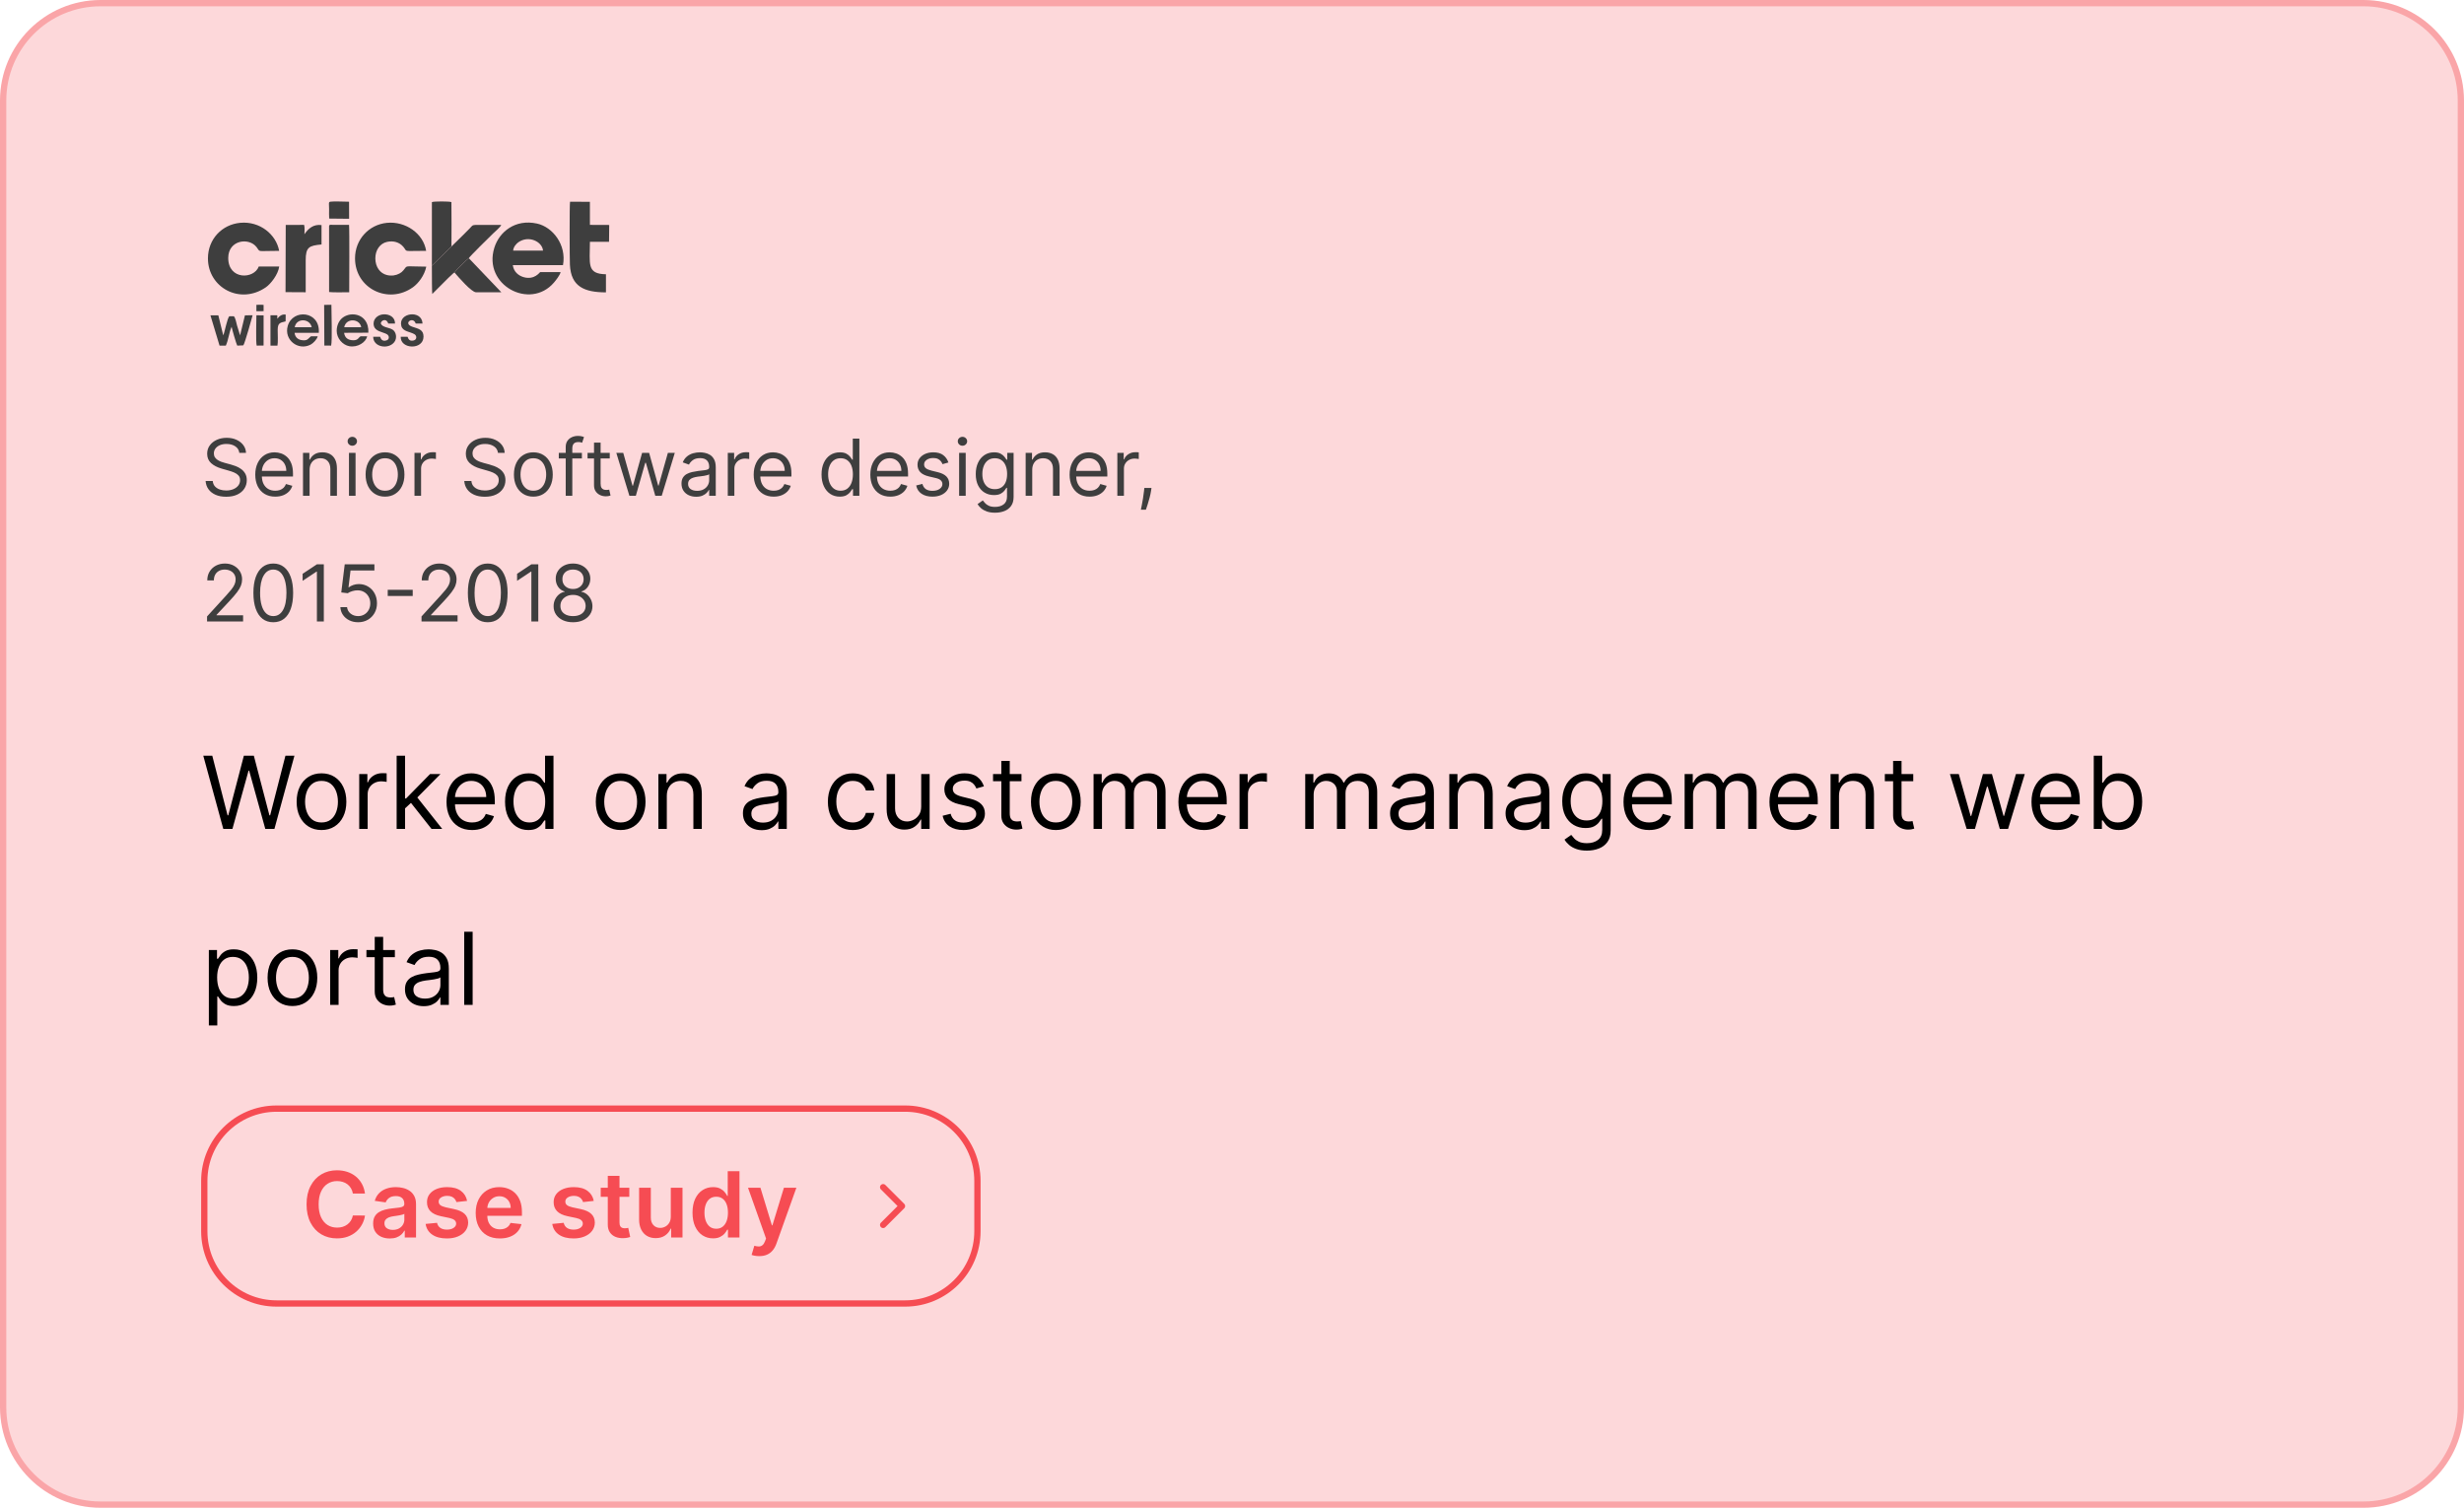 <svg width="392" height="240" viewBox="0 0 392 240" fill="none" xmlns="http://www.w3.org/2000/svg">
<path d="M0.5 16C0.5 7.44 7.44 0.5 16 0.5H376C384.56 0.5 391.5 7.44 391.5 16V223.866C391.5 232.426 384.56 239.366 376 239.366H16C7.44 239.366 0.5 232.426 0.5 223.866V16Z" fill="#FDD8DA"/>
<path d="M0.5 16C0.5 7.44 7.44 0.5 16 0.5H376C384.56 0.5 391.5 7.44 391.5 16V223.866C391.5 232.426 384.56 239.366 376 239.366H16C7.44 239.366 0.5 232.426 0.5 223.866V16Z" stroke="#FAA5A8"/>
<g clip-path="url(#clip0_1794_3266)">
<path fill-rule="evenodd" clip-rule="evenodd" d="M71.815 32.152C71.574 32.012 68.951 32.012 68.711 32.152L68.709 42.263L71.822 39.211C71.822 39.189 71.823 39.165 71.823 39.14C71.838 36.826 71.842 34.465 71.815 32.152ZM68.709 42.365L68.709 42.799L68.71 42.798L68.709 42.365H68.709ZM81.641 39.868C81.66 39.286 82.174 38.744 82.463 38.542C84.134 37.37 86.278 38.462 86.39 39.867L81.641 39.868V39.868ZM89.186 43.283H85.939C85.861 43.312 85.048 44.561 83.354 44.103C82.435 43.854 81.713 43.191 81.581 42.174H89.567C90.163 38.937 87.92 36.113 85.436 35.567C81.976 34.805 79.436 36.875 78.645 39.41C76.784 45.379 84.337 49.363 88.118 44.965C88.387 44.653 89.096 43.78 89.186 43.283L89.186 43.283ZM33.081 41.116C33.081 45.729 38.178 48.563 42.307 45.696C43.054 45.178 44.232 43.715 44.422 42.402H41.166C40.41 44.447 36.311 44.554 36.311 41.039C36.311 38.159 39.627 37.73 40.827 39.325C41.46 40.166 40.728 39.907 44.411 39.907C43.944 37.315 41.362 35.148 38.204 35.448C35.35 35.718 33.081 38.007 33.081 41.116V41.116ZM67.817 42.419C64.136 42.4 64.914 42.137 64.183 42.997C63.974 43.242 63.826 43.363 63.55 43.514C62.986 43.822 62.288 43.929 61.572 43.759C60.451 43.494 59.721 42.455 59.713 41.116C59.704 39.781 60.457 38.717 61.585 38.478C62.58 38.267 63.523 38.515 64.162 39.258C64.911 40.129 63.863 39.907 67.795 39.907C67.36 37.149 64.523 35.159 61.55 35.452C58.712 35.732 56.475 38.073 56.483 41.117C56.495 45.919 61.801 48.503 65.717 45.682C66.529 45.097 67.528 43.851 67.817 42.419V42.419ZM96.402 46.511V43.631C93.297 43.577 93.851 42.001 93.851 38.469L96.892 38.467L96.92 35.788L93.851 35.775L93.847 32.102L90.69 32.091C90.59 32.625 90.62 41.096 90.668 42.116C90.83 45.598 92.96 46.507 96.402 46.511H96.402ZM45.425 46.475L48.635 46.493C48.635 44.802 48.638 43.113 48.634 41.423C48.63 39.304 49.176 39.073 51.152 38.892V35.805C49.854 35.645 49.058 36.347 48.433 37.264C48.433 36.808 48.507 36.198 48.379 35.776L45.457 35.778L45.425 46.475L45.425 46.475Z" fill="#3E3E3E"/>
<path fill-rule="evenodd" clip-rule="evenodd" d="M72.296 43.343C72.451 43.084 74.318 41.219 74.583 41.073C74.77 40.747 77.79 37.778 78.45 37.141C78.753 36.849 79.576 36.157 79.753 35.787L75.661 35.781C75.091 35.79 75.069 35.99 74.764 36.297C74.589 36.473 74.186 36.882 73.737 37.332C73.264 37.807 72.738 38.328 72.373 38.67L68.708 42.263C68.71 44.232 68.721 46.497 68.77 46.766L71.357 44.183C71.676 43.92 72.015 43.518 72.296 43.343H72.296Z" fill="#3E3E3E"/>
<path fill-rule="evenodd" clip-rule="evenodd" d="M52.356 46.456C52.962 46.54 54.826 46.494 55.556 46.492C55.556 44.915 55.614 36.648 55.53 35.775L53.008 35.774C52.625 35.769 52.404 35.671 52.352 35.975L52.356 46.456ZM72.296 43.343C72.923 44.069 74.999 46.497 75.738 46.497L79.756 46.492C74.517 41.008 79.756 46.492 74.583 41.073C74.318 41.219 72.451 43.084 72.296 43.343L72.296 43.343ZM34.734 50.161L33.477 50.163L34.926 54.98H35.926C36.331 54.136 36.444 52.864 36.847 51.985C36.926 52.409 37.593 54.72 37.745 54.984L38.711 54.942C38.948 54.663 40.165 50.274 40.186 50.159L38.969 50.161L38.195 53.352L37.717 51.804C37.613 51.437 37.459 50.502 37.191 50.312H36.5C36.15 50.553 35.756 52.848 35.515 53.351L34.734 50.161V50.161ZM46.887 52.057C47.145 50.546 49.294 50.634 49.591 52.057H46.887ZM50.548 53.497H49.478C49.004 53.838 48.966 54.28 47.946 54.102C47.333 53.996 46.926 53.572 46.867 52.943H50.718C50.963 49.437 46.564 49.087 45.777 51.855C45.144 54.079 47.458 55.866 49.431 54.815C49.828 54.603 50.43 53.996 50.548 53.497H50.548ZM54.761 52.057C55.058 50.532 57.247 50.672 57.465 52.057H54.761ZM53.566 52.636C53.566 53.834 54.512 54.88 55.566 55.075C56.907 55.323 58.23 54.435 58.411 53.497H57.389C57.042 53.634 57.023 54.131 56.237 54.131C55.384 54.131 54.854 53.763 54.742 52.944L58.601 52.926C58.698 51.347 57.808 50.139 56.314 50.02C55.499 49.955 54.77 50.283 54.354 50.675C53.905 51.098 53.566 51.804 53.566 52.636H53.566ZM63.751 53.574C63.673 55.578 67.362 55.716 67.378 53.557C67.386 52.399 66.511 52.3 65.578 51.973C64.045 51.435 65.747 50.256 66.132 51.467H67.221C67.123 49.212 63.304 49.741 63.847 51.855C64.08 52.763 65.229 52.75 65.926 53.162C66.357 53.417 66.328 54.035 65.816 54.16C65.186 54.316 64.984 53.989 64.84 53.574H63.751ZM60.472 53.574H59.371C59.372 55.239 61.776 55.637 62.722 54.434C63.233 53.785 63.01 52.802 62.482 52.457C61.887 52.069 60.853 52.108 60.588 51.484C60.523 51.06 61.423 50.478 61.763 51.467H62.844C62.865 50.505 62.007 49.946 60.996 50.008C60.08 50.064 59.218 50.804 59.482 51.844C59.701 52.712 60.849 52.807 61.498 53.136C61.984 53.381 61.974 53.996 61.505 54.145C60.732 54.39 60.58 53.83 60.472 53.574H60.472ZM52.368 34.771L55.54 34.804L55.53 32.089C54.881 32.09 53.056 32 52.555 32.086C52.224 32.143 52.356 32.397 52.356 33.283C52.356 33.763 52.333 34.298 52.368 34.771H52.368ZM51.6 54.977L52.679 54.98C52.875 54.205 52.724 49.648 52.724 48.486L51.568 48.505L51.6 54.977ZM44.122 50.713L44.112 50.158H43.028L43.031 54.98H44.141C44.257 54.425 44.169 53.123 44.178 52.479C44.194 51.395 44.512 51.342 45.437 51.129L45.451 50.049C44.788 49.932 44.374 50.388 44.123 50.713L44.122 50.713ZM40.79 50.158C40.79 51.031 40.68 54.391 40.837 54.982L41.933 54.968L41.936 50.164L40.79 50.158ZM40.79 49.506H41.645L41.936 49.494L41.936 48.505L41.645 48.485L40.79 48.489V49.506Z" fill="#3E3E3E"/>
</g>
<path d="M38.072 72.047C38.019 71.598 37.803 71.248 37.424 71C37.046 70.751 36.581 70.627 36.031 70.627C35.628 70.627 35.276 70.692 34.974 70.822C34.675 70.953 34.441 71.132 34.273 71.359C34.107 71.587 34.024 71.846 34.024 72.136C34.024 72.379 34.082 72.588 34.197 72.762C34.316 72.934 34.467 73.077 34.65 73.193C34.834 73.305 35.026 73.398 35.227 73.472C35.428 73.543 35.613 73.601 35.782 73.645L36.705 73.894C36.942 73.956 37.205 74.042 37.495 74.151C37.788 74.261 38.068 74.41 38.334 74.6C38.604 74.786 38.826 75.026 39 75.319C39.175 75.612 39.262 75.971 39.262 76.398C39.262 76.889 39.133 77.333 38.876 77.729C38.621 78.126 38.248 78.441 37.757 78.675C37.269 78.909 36.676 79.025 35.977 79.025C35.326 79.025 34.763 78.92 34.286 78.71C33.813 78.5 33.44 78.207 33.167 77.831C32.898 77.456 32.746 77.019 32.71 76.522H33.847C33.876 76.865 33.992 77.149 34.193 77.374C34.397 77.596 34.654 77.762 34.965 77.871C35.279 77.978 35.616 78.031 35.977 78.031C36.398 78.031 36.775 77.963 37.109 77.827C37.444 77.688 37.709 77.496 37.904 77.25C38.099 77.001 38.197 76.711 38.197 76.38C38.197 76.078 38.112 75.832 37.944 75.643C37.775 75.454 37.553 75.3 37.278 75.181C37.003 75.063 36.705 74.959 36.386 74.871L35.267 74.551C34.557 74.347 33.995 74.055 33.58 73.677C33.166 73.298 32.959 72.802 32.959 72.189C32.959 71.68 33.096 71.237 33.372 70.858C33.65 70.476 34.023 70.18 34.49 69.97C34.961 69.757 35.486 69.65 36.066 69.65C36.652 69.65 37.173 69.755 37.629 69.966C38.084 70.173 38.445 70.457 38.712 70.818C38.981 71.179 39.123 71.589 39.138 72.047H38.072ZM43.789 79.008C43.132 79.008 42.565 78.863 42.089 78.573C41.615 78.28 41.25 77.871 40.992 77.347C40.738 76.821 40.61 76.208 40.61 75.51C40.61 74.811 40.738 74.196 40.992 73.663C41.25 73.128 41.608 72.71 42.066 72.411C42.528 72.11 43.067 71.959 43.682 71.959C44.037 71.959 44.388 72.018 44.734 72.136C45.08 72.255 45.396 72.447 45.68 72.713C45.964 72.977 46.19 73.326 46.359 73.761C46.528 74.196 46.612 74.731 46.612 75.368V75.812H41.356V74.906H45.547C45.547 74.521 45.469 74.178 45.316 73.876C45.165 73.574 44.949 73.336 44.668 73.162C44.389 72.987 44.061 72.9 43.682 72.9C43.265 72.9 42.904 73.003 42.599 73.21C42.297 73.415 42.065 73.681 41.902 74.009C41.739 74.338 41.658 74.69 41.658 75.066V75.67C41.658 76.184 41.747 76.621 41.924 76.979C42.105 77.334 42.355 77.605 42.675 77.791C42.994 77.975 43.365 78.067 43.789 78.067C44.064 78.067 44.312 78.028 44.534 77.951C44.759 77.871 44.953 77.753 45.116 77.596C45.279 77.436 45.404 77.238 45.493 77.001L46.505 77.285C46.399 77.629 46.22 77.93 45.968 78.191C45.717 78.448 45.406 78.65 45.036 78.795C44.666 78.937 44.25 79.008 43.789 79.008ZM49.253 74.764V78.866H48.205V72.047H49.218V73.113H49.306C49.466 72.766 49.709 72.488 50.034 72.278C50.36 72.065 50.78 71.959 51.295 71.959C51.757 71.959 52.16 72.053 52.507 72.243C52.853 72.429 53.122 72.713 53.315 73.095C53.507 73.474 53.603 73.953 53.603 74.533V78.866H52.556V74.604C52.556 74.069 52.416 73.651 52.138 73.353C51.86 73.051 51.478 72.9 50.993 72.9C50.659 72.9 50.36 72.972 50.096 73.117C49.836 73.262 49.63 73.474 49.479 73.752C49.328 74.03 49.253 74.368 49.253 74.764ZM55.517 78.866V72.047H56.565V78.866H55.517ZM56.05 70.911C55.846 70.911 55.67 70.841 55.522 70.702C55.377 70.563 55.304 70.396 55.304 70.201C55.304 70.005 55.377 69.838 55.522 69.699C55.67 69.56 55.846 69.491 56.05 69.491C56.254 69.491 56.429 69.56 56.574 69.699C56.722 69.838 56.796 70.005 56.796 70.201C56.796 70.396 56.722 70.563 56.574 70.702C56.429 70.841 56.254 70.911 56.05 70.911ZM61.254 79.008C60.638 79.008 60.098 78.861 59.633 78.568C59.172 78.275 58.811 77.865 58.55 77.339C58.293 76.812 58.164 76.196 58.164 75.492C58.164 74.782 58.293 74.162 58.55 73.632C58.811 73.102 59.172 72.691 59.633 72.398C60.098 72.105 60.638 71.959 61.254 71.959C61.869 71.959 62.408 72.105 62.869 72.398C63.334 72.691 63.695 73.102 63.953 73.632C64.213 74.162 64.343 74.782 64.343 75.492C64.343 76.196 64.213 76.812 63.953 77.339C63.695 77.865 63.334 78.275 62.869 78.568C62.408 78.861 61.869 79.008 61.254 79.008ZM61.254 78.067C61.721 78.067 62.106 77.947 62.408 77.707C62.71 77.467 62.933 77.152 63.078 76.762C63.223 76.371 63.295 75.948 63.295 75.492C63.295 75.036 63.223 74.612 63.078 74.218C62.933 73.825 62.71 73.506 62.408 73.264C62.106 73.021 61.721 72.9 61.254 72.9C60.786 72.9 60.401 73.021 60.099 73.264C59.798 73.506 59.574 73.825 59.429 74.218C59.284 74.612 59.212 75.036 59.212 75.492C59.212 75.948 59.284 76.371 59.429 76.762C59.574 77.152 59.798 77.467 60.099 77.707C60.401 77.947 60.786 78.067 61.254 78.067ZM65.942 78.866V72.047H66.954V73.077H67.025C67.15 72.74 67.374 72.466 67.7 72.256C68.025 72.046 68.392 71.941 68.801 71.941C68.878 71.941 68.974 71.942 69.089 71.945C69.205 71.948 69.292 71.953 69.351 71.959V73.024C69.316 73.015 69.234 73.002 69.107 72.984C68.983 72.963 68.851 72.953 68.712 72.953C68.381 72.953 68.085 73.022 67.824 73.162C67.567 73.298 67.363 73.487 67.212 73.73C67.064 73.969 66.99 74.243 66.99 74.551V78.866H65.942ZM79.222 72.047C79.169 71.598 78.953 71.248 78.574 71C78.195 70.751 77.731 70.627 77.18 70.627C76.778 70.627 76.426 70.692 76.124 70.822C75.825 70.953 75.591 71.132 75.423 71.359C75.257 71.587 75.174 71.846 75.174 72.136C75.174 72.379 75.232 72.588 75.347 72.762C75.466 72.934 75.617 73.077 75.8 73.193C75.983 73.305 76.176 73.398 76.377 73.472C76.578 73.543 76.763 73.601 76.932 73.645L77.855 73.894C78.092 73.956 78.355 74.042 78.645 74.151C78.938 74.261 79.218 74.41 79.484 74.6C79.754 74.786 79.975 75.026 80.15 75.319C80.325 75.612 80.412 75.971 80.412 76.398C80.412 76.889 80.283 77.333 80.026 77.729C79.771 78.126 79.398 78.441 78.907 78.675C78.419 78.909 77.826 79.025 77.127 79.025C76.476 79.025 75.912 78.92 75.436 78.71C74.963 78.5 74.59 78.207 74.317 77.831C74.048 77.456 73.896 77.019 73.86 76.522H74.996C75.026 76.865 75.141 77.149 75.343 77.374C75.547 77.596 75.804 77.762 76.115 77.871C76.429 77.978 76.766 78.031 77.127 78.031C77.547 78.031 77.925 77.963 78.259 77.827C78.594 77.688 78.858 77.496 79.054 77.25C79.249 77.001 79.347 76.711 79.347 76.38C79.347 76.078 79.262 75.832 79.094 75.643C78.925 75.454 78.703 75.3 78.428 75.181C78.153 75.063 77.855 74.959 77.536 74.871L76.417 74.551C75.707 74.347 75.144 74.055 74.73 73.677C74.316 73.298 74.109 72.802 74.109 72.189C74.109 71.68 74.246 71.237 74.522 70.858C74.8 70.476 75.173 70.18 75.64 69.97C76.111 69.757 76.636 69.65 77.216 69.65C77.802 69.65 78.323 69.755 78.778 69.966C79.234 70.173 79.595 70.457 79.862 70.818C80.131 71.179 80.273 71.589 80.288 72.047H79.222ZM84.85 79.008C84.234 79.008 83.694 78.861 83.23 78.568C82.768 78.275 82.407 77.865 82.147 77.339C81.889 76.812 81.76 76.196 81.76 75.492C81.76 74.782 81.889 74.162 82.147 73.632C82.407 73.102 82.768 72.691 83.23 72.398C83.694 72.105 84.234 71.959 84.85 71.959C85.465 71.959 86.004 72.105 86.466 72.398C86.93 72.691 87.291 73.102 87.549 73.632C87.809 74.162 87.939 74.782 87.939 75.492C87.939 76.196 87.809 76.812 87.549 77.339C87.291 77.865 86.93 78.275 86.466 78.568C86.004 78.861 85.465 79.008 84.85 79.008ZM84.85 78.067C85.317 78.067 85.702 77.947 86.004 77.707C86.306 77.467 86.529 77.152 86.674 76.762C86.819 76.371 86.892 75.948 86.892 75.492C86.892 75.036 86.819 74.612 86.674 74.218C86.529 73.825 86.306 73.506 86.004 73.264C85.702 73.021 85.317 72.9 84.85 72.9C84.382 72.9 83.998 73.021 83.696 73.264C83.394 73.506 83.17 73.825 83.025 74.218C82.88 74.612 82.808 75.036 82.808 75.492C82.808 75.948 82.88 76.371 83.025 76.762C83.17 77.152 83.394 77.467 83.696 77.707C83.998 77.947 84.382 78.067 84.85 78.067ZM92.575 72.047V72.935H88.899V72.047H92.575ZM90 78.866V71.106C90 70.716 90.092 70.39 90.275 70.13C90.459 69.869 90.697 69.674 90.99 69.544C91.283 69.414 91.592 69.349 91.918 69.349C92.175 69.349 92.385 69.369 92.548 69.411C92.711 69.452 92.832 69.491 92.912 69.526L92.61 70.432C92.557 70.414 92.483 70.392 92.388 70.365C92.296 70.338 92.175 70.325 92.024 70.325C91.678 70.325 91.428 70.412 91.274 70.587C91.123 70.762 91.048 71.018 91.048 71.355V78.866H90ZM97.008 72.047V72.935H93.475V72.047H97.008ZM94.504 70.414H95.552V76.912C95.552 77.208 95.595 77.43 95.681 77.578C95.769 77.723 95.882 77.821 96.018 77.871C96.157 77.919 96.304 77.942 96.458 77.942C96.573 77.942 96.668 77.936 96.742 77.924C96.816 77.91 96.875 77.898 96.919 77.889L97.132 78.83C97.061 78.857 96.962 78.883 96.835 78.91C96.708 78.94 96.546 78.954 96.351 78.954C96.055 78.954 95.765 78.891 95.481 78.763C95.2 78.636 94.966 78.442 94.78 78.182C94.596 77.922 94.504 77.593 94.504 77.197V70.414ZM100.129 78.866L98.051 72.047H99.152L100.626 77.268H100.697L102.153 72.047H103.271L104.71 77.25H104.781L106.254 72.047H107.355L105.278 78.866H104.248L102.756 73.628H102.65L101.158 78.866H100.129ZM110.746 79.025C110.314 79.025 109.922 78.944 109.57 78.781C109.218 78.615 108.938 78.377 108.731 78.067C108.524 77.753 108.42 77.374 108.42 76.93C108.42 76.54 108.497 76.223 108.651 75.98C108.805 75.735 109.011 75.542 109.268 75.403C109.526 75.264 109.81 75.161 110.121 75.093C110.434 75.022 110.749 74.965 111.066 74.924C111.48 74.871 111.816 74.831 112.074 74.804C112.334 74.774 112.523 74.726 112.642 74.657C112.763 74.589 112.824 74.471 112.824 74.302V74.267C112.824 73.829 112.704 73.489 112.464 73.246C112.228 73.003 111.868 72.882 111.386 72.882C110.886 72.882 110.493 72.991 110.209 73.21C109.925 73.429 109.725 73.663 109.61 73.912L108.616 73.557C108.793 73.142 109.03 72.82 109.326 72.589C109.625 72.355 109.95 72.192 110.303 72.101C110.658 72.006 111.007 71.959 111.35 71.959C111.569 71.959 111.821 71.985 112.105 72.038C112.392 72.089 112.669 72.194 112.935 72.354C113.204 72.513 113.428 72.755 113.605 73.077C113.783 73.4 113.871 73.832 113.871 74.373V78.866H112.824V77.942H112.771C112.7 78.09 112.581 78.249 112.415 78.417C112.25 78.586 112.029 78.73 111.754 78.848C111.479 78.966 111.143 79.025 110.746 79.025ZM110.906 78.084C111.321 78.084 111.67 78.003 111.954 77.84C112.241 77.677 112.457 77.467 112.602 77.21C112.75 76.952 112.824 76.682 112.824 76.398V75.439C112.779 75.492 112.682 75.541 112.531 75.585C112.383 75.627 112.211 75.664 112.016 75.696C111.824 75.726 111.636 75.752 111.452 75.776C111.272 75.797 111.125 75.815 111.013 75.829C110.741 75.865 110.486 75.923 110.249 76.002C110.016 76.079 109.826 76.196 109.681 76.353C109.539 76.507 109.468 76.717 109.468 76.984C109.468 77.347 109.603 77.623 109.872 77.809C110.144 77.993 110.489 78.084 110.906 78.084ZM115.784 78.866V72.047H116.796V73.077H116.867C116.991 72.74 117.216 72.466 117.541 72.256C117.867 72.046 118.234 71.941 118.642 71.941C118.719 71.941 118.815 71.942 118.931 71.945C119.046 71.948 119.133 71.953 119.193 71.959V73.024C119.157 73.015 119.076 73.002 118.948 72.984C118.824 72.963 118.692 72.953 118.553 72.953C118.222 72.953 117.926 73.022 117.666 73.162C117.408 73.298 117.204 73.487 117.053 73.73C116.905 73.969 116.831 74.243 116.831 74.551V78.866H115.784ZM123.086 79.008C122.429 79.008 121.862 78.863 121.385 78.573C120.912 78.28 120.546 77.871 120.289 77.347C120.035 76.821 119.907 76.208 119.907 75.51C119.907 74.811 120.035 74.196 120.289 73.663C120.546 73.128 120.905 72.71 121.363 72.411C121.825 72.11 122.363 71.959 122.979 71.959C123.334 71.959 123.685 72.018 124.031 72.136C124.377 72.255 124.692 72.447 124.977 72.713C125.261 72.977 125.487 73.326 125.656 73.761C125.824 74.196 125.909 74.731 125.909 75.368V75.812H120.653V74.906H124.843C124.843 74.521 124.766 74.178 124.613 73.876C124.462 73.574 124.246 73.336 123.964 73.162C123.686 72.987 123.358 72.9 122.979 72.9C122.562 72.9 122.201 73.003 121.896 73.21C121.594 73.415 121.362 73.681 121.199 74.009C121.036 74.338 120.955 74.69 120.955 75.066V75.67C120.955 76.184 121.044 76.621 121.221 76.979C121.402 77.334 121.652 77.605 121.971 77.791C122.291 77.975 122.662 78.067 123.086 78.067C123.361 78.067 123.609 78.028 123.831 77.951C124.056 77.871 124.25 77.753 124.413 77.596C124.576 77.436 124.701 77.238 124.79 77.001L125.802 77.285C125.696 77.629 125.517 77.93 125.265 78.191C125.014 78.448 124.703 78.65 124.333 78.795C123.963 78.937 123.547 79.008 123.086 79.008ZM133.592 79.008C133.024 79.008 132.523 78.864 132.088 78.577C131.653 78.287 131.312 77.879 131.067 77.352C130.821 76.822 130.698 76.196 130.698 75.474C130.698 74.758 130.821 74.137 131.067 73.61C131.312 73.083 131.654 72.676 132.092 72.389C132.53 72.102 133.036 71.959 133.61 71.959C134.054 71.959 134.405 72.033 134.662 72.181C134.923 72.326 135.121 72.491 135.257 72.678C135.396 72.861 135.504 73.012 135.581 73.13H135.67V69.775H136.717V78.866H135.705V77.818H135.581C135.504 77.942 135.395 78.099 135.253 78.288C135.111 78.475 134.908 78.642 134.644 78.79C134.381 78.935 134.03 79.008 133.592 79.008ZM133.735 78.067C134.155 78.067 134.51 77.957 134.8 77.738C135.09 77.516 135.31 77.21 135.461 76.819C135.612 76.426 135.688 75.971 135.688 75.457C135.688 74.948 135.614 74.502 135.466 74.12C135.318 73.736 135.099 73.437 134.809 73.224C134.519 73.008 134.161 72.9 133.735 72.9C133.291 72.9 132.921 73.014 132.625 73.242C132.332 73.466 132.111 73.773 131.963 74.16C131.818 74.545 131.746 74.977 131.746 75.457C131.746 75.942 131.82 76.383 131.968 76.779C132.119 77.173 132.341 77.487 132.634 77.72C132.93 77.951 133.297 78.067 133.735 78.067ZM141.64 79.008C140.983 79.008 140.417 78.863 139.94 78.573C139.467 78.28 139.101 77.871 138.844 77.347C138.589 76.821 138.462 76.208 138.462 75.51C138.462 74.811 138.589 74.196 138.844 73.663C139.101 73.128 139.459 72.71 139.918 72.411C140.38 72.11 140.918 71.959 141.534 71.959C141.889 71.959 142.239 72.018 142.586 72.136C142.932 72.255 143.247 72.447 143.531 72.713C143.815 72.977 144.042 73.326 144.21 73.761C144.379 74.196 144.463 74.731 144.463 75.368V75.812H139.208V74.906H143.398C143.398 74.521 143.321 74.178 143.167 73.876C143.016 73.574 142.8 73.336 142.519 73.162C142.241 72.987 141.912 72.9 141.534 72.9C141.116 72.9 140.755 73.003 140.451 73.21C140.149 73.415 139.916 73.681 139.754 74.009C139.591 74.338 139.51 74.69 139.51 75.066V75.67C139.51 76.184 139.598 76.621 139.776 76.979C139.956 77.334 140.206 77.605 140.526 77.791C140.846 77.975 141.217 78.067 141.64 78.067C141.915 78.067 142.164 78.028 142.386 77.951C142.611 77.871 142.805 77.753 142.967 77.596C143.13 77.436 143.256 77.238 143.345 77.001L144.357 77.285C144.25 77.629 144.071 77.93 143.82 78.191C143.568 78.448 143.257 78.65 142.888 78.795C142.518 78.937 142.102 79.008 141.64 79.008ZM150.886 73.574L149.945 73.841C149.886 73.684 149.799 73.531 149.684 73.383C149.571 73.233 149.417 73.108 149.222 73.011C149.027 72.913 148.777 72.864 148.472 72.864C148.054 72.864 147.707 72.96 147.429 73.153C147.153 73.342 147.016 73.583 147.016 73.876C147.016 74.137 147.11 74.342 147.3 74.493C147.489 74.644 147.785 74.77 148.188 74.871L149.2 75.119C149.809 75.267 150.264 75.493 150.562 75.798C150.861 76.1 151.011 76.489 151.011 76.966C151.011 77.356 150.898 77.706 150.673 78.013C150.451 78.321 150.141 78.564 149.741 78.741C149.342 78.919 148.877 79.008 148.347 79.008C147.652 79.008 147.076 78.857 146.621 78.555C146.165 78.253 145.876 77.812 145.755 77.232L146.749 76.984C146.844 77.35 147.023 77.626 147.287 77.809C147.553 77.993 147.901 78.084 148.33 78.084C148.818 78.084 149.206 77.981 149.493 77.774C149.783 77.564 149.928 77.312 149.928 77.019C149.928 76.782 149.845 76.584 149.679 76.424C149.513 76.261 149.259 76.14 148.916 76.06L147.779 75.794C147.155 75.646 146.696 75.417 146.403 75.106C146.113 74.792 145.968 74.4 145.968 73.93C145.968 73.545 146.076 73.204 146.292 72.909C146.511 72.613 146.809 72.38 147.184 72.212C147.563 72.043 147.992 71.959 148.472 71.959C149.146 71.959 149.676 72.107 150.061 72.403C150.449 72.698 150.724 73.089 150.886 73.574ZM152.588 78.866V72.047H153.635V78.866H152.588ZM153.12 70.911C152.916 70.911 152.74 70.841 152.592 70.702C152.447 70.563 152.375 70.396 152.375 70.201C152.375 70.005 152.447 69.838 152.592 69.699C152.74 69.56 152.916 69.491 153.12 69.491C153.325 69.491 153.499 69.56 153.644 69.699C153.792 69.838 153.866 70.005 153.866 70.201C153.866 70.396 153.792 70.563 153.644 70.702C153.499 70.841 153.325 70.911 153.12 70.911ZM158.306 81.564C157.8 81.564 157.365 81.499 157.001 81.369C156.637 81.242 156.334 81.073 156.091 80.863C155.851 80.656 155.661 80.434 155.519 80.197L156.353 79.611C156.448 79.736 156.568 79.878 156.713 80.037C156.858 80.2 157.056 80.341 157.307 80.459C157.562 80.581 157.895 80.641 158.306 80.641C158.857 80.641 159.311 80.508 159.669 80.242C160.027 79.975 160.206 79.558 160.206 78.99V77.605H160.117C160.04 77.729 159.931 77.883 159.789 78.067C159.65 78.247 159.448 78.408 159.185 78.55C158.925 78.689 158.572 78.759 158.129 78.759C157.578 78.759 157.084 78.629 156.646 78.368C156.211 78.108 155.866 77.729 155.612 77.232C155.36 76.735 155.234 76.131 155.234 75.421C155.234 74.723 155.357 74.115 155.603 73.597C155.848 73.076 156.19 72.673 156.628 72.389C157.066 72.102 157.572 71.959 158.146 71.959C158.59 71.959 158.942 72.033 159.203 72.181C159.466 72.326 159.667 72.491 159.807 72.678C159.949 72.861 160.058 73.012 160.135 73.13H160.242V72.047H161.254V79.061C161.254 79.647 161.12 80.123 160.854 80.49C160.591 80.86 160.236 81.131 159.789 81.303C159.345 81.477 158.851 81.564 158.306 81.564ZM158.271 77.818C158.691 77.818 159.046 77.722 159.336 77.529C159.626 77.337 159.846 77.06 159.997 76.699C160.148 76.338 160.224 75.906 160.224 75.403C160.224 74.912 160.15 74.478 160.002 74.103C159.854 73.727 159.635 73.432 159.345 73.219C159.055 73.006 158.697 72.9 158.271 72.9C157.827 72.9 157.457 73.012 157.161 73.237C156.868 73.462 156.647 73.764 156.5 74.143C156.355 74.521 156.282 74.942 156.282 75.403C156.282 75.877 156.356 76.296 156.504 76.659C156.655 77.02 156.877 77.305 157.17 77.512C157.466 77.716 157.833 77.818 158.271 77.818ZM164.219 74.764V78.866H163.171V72.047H164.183V73.113H164.272C164.432 72.766 164.675 72.488 165 72.278C165.326 72.065 165.746 71.959 166.261 71.959C166.722 71.959 167.126 72.053 167.473 72.243C167.819 72.429 168.088 72.713 168.28 73.095C168.473 73.474 168.569 73.953 168.569 74.533V78.866H167.521V74.604C167.521 74.069 167.382 73.651 167.104 73.353C166.826 73.051 166.444 72.9 165.959 72.9C165.624 72.9 165.326 72.972 165.062 73.117C164.802 73.262 164.596 73.474 164.445 73.752C164.294 74.03 164.219 74.368 164.219 74.764ZM173.342 79.008C172.685 79.008 172.118 78.863 171.642 78.573C171.168 78.28 170.803 77.871 170.545 77.347C170.291 76.821 170.164 76.208 170.164 75.51C170.164 74.811 170.291 74.196 170.545 73.663C170.803 73.128 171.161 72.71 171.62 72.411C172.081 72.11 172.62 71.959 173.235 71.959C173.59 71.959 173.941 72.018 174.287 72.136C174.634 72.255 174.949 72.447 175.233 72.713C175.517 72.977 175.743 73.326 175.912 73.761C176.081 74.196 176.165 74.731 176.165 75.368V75.812H170.909V74.906H175.1C175.1 74.521 175.023 74.178 174.869 73.876C174.718 73.574 174.502 73.336 174.221 73.162C173.943 72.987 173.614 72.9 173.235 72.9C172.818 72.9 172.457 73.003 172.152 73.21C171.85 73.415 171.618 73.681 171.455 74.009C171.293 74.338 171.211 74.69 171.211 75.066V75.67C171.211 76.184 171.3 76.621 171.478 76.979C171.658 77.334 171.908 77.605 172.228 77.791C172.547 77.975 172.919 78.067 173.342 78.067C173.617 78.067 173.866 78.028 174.088 77.951C174.313 77.871 174.506 77.753 174.669 77.596C174.832 77.436 174.958 77.238 175.046 77.001L176.059 77.285C175.952 77.629 175.773 77.93 175.521 78.191C175.27 78.448 174.959 78.65 174.589 78.795C174.219 78.937 173.804 79.008 173.342 79.008ZM177.759 78.866V72.047H178.771V73.077H178.842C178.966 72.74 179.191 72.466 179.516 72.256C179.842 72.046 180.209 71.941 180.617 71.941C180.694 71.941 180.79 71.942 180.906 71.945C181.021 71.948 181.109 71.953 181.168 71.959V73.024C181.132 73.015 181.051 73.002 180.924 72.984C180.799 72.963 180.668 72.953 180.528 72.953C180.197 72.953 179.901 73.022 179.641 73.162C179.383 73.298 179.179 73.487 179.028 73.73C178.88 73.969 178.806 74.243 178.806 74.551V78.866H177.759ZM183.191 77.623L183.12 78.102C183.069 78.439 182.992 78.8 182.889 79.185C182.788 79.57 182.683 79.932 182.574 80.273C182.464 80.613 182.374 80.884 182.303 81.085H181.504C181.542 80.896 181.593 80.646 181.655 80.335C181.717 80.024 181.779 79.676 181.841 79.292C181.906 78.91 181.96 78.519 182.001 78.12L182.054 77.623H183.191ZM32.941 98.866V98.067L35.942 94.782C36.294 94.397 36.584 94.063 36.812 93.779C37.04 93.492 37.208 93.222 37.318 92.971C37.43 92.716 37.486 92.45 37.486 92.172C37.486 91.852 37.41 91.575 37.256 91.342C37.105 91.108 36.898 90.927 36.634 90.8C36.371 90.673 36.075 90.609 35.746 90.609C35.397 90.609 35.092 90.682 34.832 90.827C34.575 90.969 34.375 91.168 34.233 91.426C34.094 91.683 34.024 91.985 34.024 92.332H32.977C32.977 91.799 33.099 91.331 33.345 90.929C33.591 90.526 33.925 90.213 34.348 89.988C34.774 89.763 35.252 89.65 35.782 89.65C36.315 89.65 36.787 89.763 37.198 89.988C37.609 90.213 37.932 90.516 38.166 90.898C38.399 91.279 38.516 91.704 38.516 92.172C38.516 92.506 38.456 92.833 38.334 93.153C38.216 93.469 38.009 93.823 37.713 94.214C37.42 94.601 37.013 95.075 36.492 95.634L34.45 97.818V97.889H38.676V98.866H32.941ZM43.475 98.99C42.806 98.99 42.236 98.808 41.766 98.444C41.295 98.077 40.935 97.546 40.687 96.85C40.438 96.152 40.314 95.308 40.314 94.32C40.314 93.338 40.438 92.499 40.687 91.803C40.938 91.105 41.3 90.572 41.77 90.205C42.243 89.835 42.812 89.65 43.475 89.65C44.138 89.65 44.704 89.835 45.175 90.205C45.648 90.572 46.009 91.105 46.258 91.803C46.509 92.499 46.635 93.338 46.635 94.32C46.635 95.308 46.511 96.152 46.262 96.85C46.014 97.546 45.654 98.077 45.184 98.444C44.713 98.808 44.143 98.99 43.475 98.99ZM43.475 98.013C44.138 98.013 44.652 97.694 45.019 97.055C45.386 96.415 45.57 95.504 45.57 94.32C45.57 93.533 45.485 92.863 45.317 92.309C45.151 91.756 44.911 91.334 44.598 91.044C44.287 90.754 43.913 90.609 43.475 90.609C42.818 90.609 42.304 90.933 41.934 91.581C41.564 92.227 41.379 93.139 41.379 94.32C41.379 95.107 41.462 95.776 41.628 96.326C41.794 96.877 42.032 97.296 42.343 97.583C42.656 97.87 43.034 98.013 43.475 98.013ZM51.518 89.775V98.866H50.417V90.929H50.364L48.144 92.403V91.284L50.417 89.775H51.518ZM56.973 98.99C56.453 98.99 55.983 98.886 55.566 98.679C55.149 98.472 54.815 98.188 54.563 97.827C54.312 97.466 54.174 97.055 54.15 96.593H55.216C55.257 97.004 55.443 97.344 55.775 97.614C56.109 97.88 56.509 98.013 56.973 98.013C57.346 98.013 57.678 97.926 57.968 97.751C58.261 97.577 58.49 97.337 58.656 97.032C58.824 96.725 58.909 96.377 58.909 95.989C58.909 95.593 58.821 95.239 58.647 94.928C58.475 94.615 58.239 94.368 57.937 94.187C57.635 94.007 57.29 93.915 56.902 93.912C56.624 93.909 56.339 93.952 56.046 94.04C55.753 94.126 55.511 94.237 55.322 94.373L54.292 94.249L54.843 89.775H59.566V90.751H55.766L55.446 93.432H55.5C55.686 93.284 55.92 93.162 56.201 93.064C56.482 92.966 56.775 92.917 57.08 92.917C57.636 92.917 58.132 93.051 58.567 93.317C59.005 93.58 59.348 93.941 59.597 94.4C59.848 94.859 59.974 95.382 59.974 95.971C59.974 96.551 59.844 97.069 59.584 97.525C59.326 97.978 58.971 98.336 58.518 98.599C58.065 98.86 57.55 98.99 56.973 98.99ZM65.661 93.832V94.808H61.684V93.832H65.661ZM67.06 98.866V98.067L70.06 94.782C70.413 94.397 70.703 94.063 70.93 93.779C71.158 93.492 71.327 93.222 71.436 92.971C71.549 92.716 71.605 92.45 71.605 92.172C71.605 91.852 71.528 91.575 71.374 91.342C71.223 91.108 71.016 90.927 70.753 90.8C70.49 90.673 70.194 90.609 69.865 90.609C69.516 90.609 69.211 90.682 68.951 90.827C68.693 90.969 68.493 91.168 68.351 91.426C68.212 91.683 68.143 91.985 68.143 92.332H67.095C67.095 91.799 67.218 91.331 67.464 90.929C67.709 90.526 68.044 90.213 68.467 89.988C68.893 89.763 69.371 89.65 69.901 89.65C70.433 89.65 70.905 89.763 71.317 89.988C71.728 90.213 72.05 90.516 72.284 90.898C72.518 91.279 72.635 91.704 72.635 92.172C72.635 92.506 72.574 92.833 72.453 93.153C72.335 93.469 72.127 93.823 71.832 94.214C71.539 94.601 71.132 95.075 70.611 95.634L68.569 97.818V97.889H72.795V98.866H67.06ZM77.593 98.99C76.924 98.99 76.355 98.808 75.884 98.444C75.414 98.077 75.054 97.546 74.806 96.85C74.557 96.152 74.433 95.308 74.433 94.32C74.433 93.338 74.557 92.499 74.806 91.803C75.057 91.105 75.418 90.572 75.889 90.205C76.362 89.835 76.93 89.65 77.593 89.65C78.256 89.65 78.823 89.835 79.293 90.205C79.767 90.572 80.128 91.105 80.376 91.803C80.628 92.499 80.754 93.338 80.754 94.32C80.754 95.308 80.629 96.152 80.381 96.85C80.132 97.546 79.773 98.077 79.302 98.444C78.832 98.808 78.262 98.99 77.593 98.99ZM77.593 98.013C78.256 98.013 78.771 97.694 79.138 97.055C79.505 96.415 79.688 95.504 79.688 94.32C79.688 93.533 79.604 92.863 79.435 92.309C79.27 91.756 79.03 91.334 78.716 91.044C78.406 90.754 78.031 90.609 77.593 90.609C76.936 90.609 76.423 90.933 76.053 91.581C75.683 92.227 75.498 93.139 75.498 94.32C75.498 95.107 75.581 95.776 75.747 96.326C75.912 96.877 76.151 97.296 76.461 97.583C76.775 97.87 77.152 98.013 77.593 98.013ZM85.637 89.775V98.866H84.536V90.929H84.483L82.263 92.403V91.284L84.536 89.775H85.637ZM91.163 98.99C90.553 98.99 90.015 98.882 89.547 98.666C89.083 98.447 88.72 98.147 88.46 97.765C88.199 97.38 88.071 96.942 88.074 96.451C88.071 96.066 88.146 95.711 88.3 95.385C88.454 95.057 88.664 94.783 88.93 94.564C89.2 94.342 89.5 94.202 89.831 94.143V94.089C89.396 93.977 89.05 93.733 88.793 93.357C88.535 92.978 88.408 92.547 88.411 92.065C88.408 91.603 88.525 91.191 88.762 90.827C88.998 90.463 89.324 90.176 89.738 89.966C90.155 89.755 90.63 89.65 91.163 89.65C91.69 89.65 92.16 89.755 92.575 89.966C92.989 90.176 93.314 90.463 93.551 90.827C93.791 91.191 93.912 91.603 93.915 92.065C93.912 92.547 93.781 92.978 93.52 93.357C93.263 93.733 92.921 93.977 92.495 94.089V94.143C92.823 94.202 93.119 94.342 93.382 94.564C93.646 94.783 93.856 95.057 94.013 95.385C94.17 95.711 94.25 96.066 94.252 96.451C94.25 96.942 94.116 97.38 93.853 97.765C93.593 98.147 93.23 98.447 92.766 98.666C92.304 98.882 91.77 98.99 91.163 98.99ZM91.163 98.013C91.574 98.013 91.93 97.947 92.228 97.814C92.527 97.68 92.758 97.493 92.921 97.25C93.084 97.007 93.166 96.723 93.169 96.398C93.166 96.054 93.078 95.751 92.903 95.488C92.728 95.224 92.49 95.017 92.188 94.866C91.889 94.715 91.548 94.64 91.163 94.64C90.775 94.64 90.429 94.715 90.124 94.866C89.823 95.017 89.584 95.224 89.41 95.488C89.238 95.751 89.154 96.054 89.157 96.398C89.154 96.723 89.232 97.007 89.392 97.25C89.555 97.493 89.787 97.68 90.089 97.814C90.391 97.947 90.749 98.013 91.163 98.013ZM91.163 93.699C91.489 93.699 91.777 93.634 92.029 93.503C92.283 93.373 92.483 93.191 92.628 92.957C92.773 92.724 92.847 92.45 92.85 92.136C92.847 91.828 92.774 91.561 92.632 91.333C92.49 91.102 92.293 90.924 92.042 90.8C91.79 90.673 91.497 90.609 91.163 90.609C90.823 90.609 90.525 90.673 90.271 90.8C90.016 90.924 89.82 91.102 89.68 91.333C89.541 91.561 89.473 91.828 89.476 92.136C89.473 92.45 89.543 92.724 89.685 92.957C89.83 93.191 90.03 93.373 90.284 93.503C90.539 93.634 90.832 93.699 91.163 93.699Z" fill="#3E3E3E"/>
<path d="M35.523 131.866L32.341 120.229H33.773L36.205 129.707H36.318L38.795 120.229H40.386L42.864 129.707H42.977L45.409 120.229H46.841L43.659 131.866H42.205L39.636 122.593H39.545L36.977 131.866H35.523ZM51.148 132.047C50.36 132.047 49.669 131.86 49.074 131.485C48.483 131.11 48.021 130.585 47.688 129.911C47.358 129.237 47.193 128.449 47.193 127.547C47.193 126.638 47.358 125.845 47.688 125.167C48.021 124.489 48.483 123.962 49.074 123.587C49.669 123.212 50.36 123.025 51.148 123.025C51.936 123.025 52.625 123.212 53.216 123.587C53.811 123.962 54.273 124.489 54.602 125.167C54.936 125.845 55.102 126.638 55.102 127.547C55.102 128.449 54.936 129.237 54.602 129.911C54.273 130.585 53.811 131.11 53.216 131.485C52.625 131.86 51.936 132.047 51.148 132.047ZM51.148 130.843C51.746 130.843 52.239 130.689 52.625 130.383C53.011 130.076 53.297 129.672 53.483 129.172C53.669 128.672 53.761 128.131 53.761 127.547C53.761 126.964 53.669 126.421 53.483 125.917C53.297 125.413 53.011 125.006 52.625 124.695C52.239 124.385 51.746 124.229 51.148 124.229C50.549 124.229 50.057 124.385 49.67 124.695C49.284 125.006 48.998 125.413 48.812 125.917C48.627 126.421 48.534 126.964 48.534 127.547C48.534 128.131 48.627 128.672 48.812 129.172C48.998 129.672 49.284 130.076 49.67 130.383C50.057 130.689 50.549 130.843 51.148 130.843ZM57.149 131.866V123.138H58.445V124.457H58.535C58.695 124.025 58.983 123.674 59.399 123.405C59.816 123.136 60.285 123.002 60.808 123.002C60.907 123.002 61.03 123.004 61.178 123.008C61.325 123.011 61.437 123.017 61.513 123.025V124.388C61.467 124.377 61.363 124.36 61.2 124.337C61.041 124.311 60.873 124.297 60.695 124.297C60.27 124.297 59.892 124.386 59.558 124.564C59.229 124.739 58.967 124.981 58.774 125.292C58.585 125.599 58.49 125.949 58.49 126.343V131.866H57.149ZM64.352 128.684L64.329 127.025H64.602L68.421 123.138H70.079L66.011 127.252H65.898L64.352 128.684ZM63.102 131.866V120.229H64.443V131.866H63.102ZM68.648 131.866L65.239 127.547L66.193 126.616L70.352 131.866H68.648ZM75.105 132.047C74.264 132.047 73.539 131.862 72.929 131.491C72.323 131.116 71.855 130.593 71.526 129.922C71.2 129.248 71.037 128.464 71.037 127.57C71.037 126.676 71.2 125.888 71.526 125.207C71.855 124.521 72.313 123.987 72.901 123.604C73.492 123.218 74.181 123.025 74.969 123.025C75.423 123.025 75.872 123.1 76.315 123.252C76.758 123.403 77.162 123.65 77.526 123.991C77.889 124.328 78.179 124.775 78.395 125.332C78.611 125.888 78.719 126.574 78.719 127.388V127.957H71.992V126.797H77.355C77.355 126.305 77.257 125.866 77.06 125.479C76.867 125.093 76.59 124.788 76.23 124.564C75.874 124.341 75.454 124.229 74.969 124.229C74.435 124.229 73.972 124.362 73.582 124.627C73.196 124.888 72.899 125.229 72.69 125.65C72.482 126.07 72.378 126.521 72.378 127.002V127.775C72.378 128.434 72.492 128.992 72.719 129.451C72.95 129.905 73.27 130.252 73.679 130.491C74.088 130.725 74.563 130.843 75.105 130.843C75.457 130.843 75.776 130.794 76.06 130.695C76.347 130.593 76.596 130.441 76.804 130.241C77.012 130.036 77.173 129.782 77.287 129.479L78.582 129.843C78.446 130.282 78.217 130.669 77.895 131.002C77.573 131.332 77.175 131.589 76.702 131.775C76.228 131.957 75.696 132.047 75.105 132.047ZM84.054 132.047C83.327 132.047 82.685 131.864 82.128 131.496C81.571 131.125 81.135 130.602 80.821 129.928C80.507 129.25 80.349 128.449 80.349 127.525C80.349 126.608 80.507 125.813 80.821 125.138C81.135 124.464 81.573 123.943 82.133 123.576C82.694 123.208 83.342 123.025 84.077 123.025C84.645 123.025 85.094 123.119 85.423 123.309C85.757 123.494 86.01 123.707 86.185 123.945C86.363 124.18 86.501 124.373 86.599 124.525H86.713V120.229H88.054V131.866H86.758V130.525H86.599C86.501 130.684 86.361 130.885 86.179 131.127C85.997 131.366 85.738 131.58 85.401 131.769C85.063 131.955 84.615 132.047 84.054 132.047ZM84.236 130.843C84.774 130.843 85.228 130.703 85.599 130.422C85.971 130.138 86.253 129.746 86.446 129.246C86.639 128.742 86.736 128.161 86.736 127.502C86.736 126.85 86.641 126.28 86.452 125.792C86.262 125.299 85.982 124.917 85.611 124.644C85.24 124.367 84.781 124.229 84.236 124.229C83.668 124.229 83.194 124.375 82.815 124.667C82.44 124.955 82.158 125.347 81.969 125.843C81.783 126.335 81.69 126.888 81.69 127.502C81.69 128.123 81.785 128.688 81.974 129.195C82.168 129.699 82.452 130.1 82.827 130.4C83.206 130.695 83.675 130.843 84.236 130.843ZM98.742 132.047C97.954 132.047 97.262 131.86 96.668 131.485C96.077 131.11 95.615 130.585 95.281 129.911C94.952 129.237 94.787 128.449 94.787 127.547C94.787 126.638 94.952 125.845 95.281 125.167C95.615 124.489 96.077 123.962 96.668 123.587C97.262 123.212 97.954 123.025 98.742 123.025C99.529 123.025 100.219 123.212 100.81 123.587C101.404 123.962 101.866 124.489 102.196 125.167C102.529 125.845 102.696 126.638 102.696 127.547C102.696 128.449 102.529 129.237 102.196 129.911C101.866 130.585 101.404 131.11 100.81 131.485C100.219 131.86 99.529 132.047 98.742 132.047ZM98.742 130.843C99.34 130.843 99.832 130.689 100.219 130.383C100.605 130.076 100.891 129.672 101.077 129.172C101.262 128.672 101.355 128.131 101.355 127.547C101.355 126.964 101.262 126.421 101.077 125.917C100.891 125.413 100.605 125.006 100.219 124.695C99.832 124.385 99.34 124.229 98.742 124.229C98.143 124.229 97.651 124.385 97.264 124.695C96.878 125.006 96.592 125.413 96.406 125.917C96.221 126.421 96.128 126.964 96.128 127.547C96.128 128.131 96.221 128.672 96.406 129.172C96.592 129.672 96.878 130.076 97.264 130.383C97.651 130.689 98.143 130.843 98.742 130.843ZM106.084 126.616V131.866H104.743V123.138H106.038V124.502H106.152C106.357 124.059 106.667 123.703 107.084 123.434C107.5 123.161 108.038 123.025 108.697 123.025C109.288 123.025 109.805 123.146 110.249 123.388C110.692 123.627 111.036 123.991 111.283 124.479C111.529 124.964 111.652 125.578 111.652 126.32V131.866H110.311V126.411C110.311 125.725 110.133 125.191 109.777 124.809C109.421 124.422 108.932 124.229 108.311 124.229C107.883 124.229 107.5 124.322 107.163 124.508C106.83 124.693 106.567 124.964 106.374 125.32C106.18 125.676 106.084 126.108 106.084 126.616ZM121.17 132.07C120.617 132.07 120.116 131.966 119.665 131.758C119.214 131.546 118.856 131.241 118.591 130.843C118.326 130.441 118.193 129.957 118.193 129.388C118.193 128.888 118.292 128.483 118.489 128.172C118.686 127.858 118.949 127.612 119.278 127.434C119.608 127.256 119.972 127.123 120.369 127.036C120.771 126.945 121.174 126.873 121.58 126.82C122.11 126.752 122.54 126.701 122.869 126.667C123.203 126.629 123.445 126.566 123.597 126.479C123.752 126.392 123.83 126.241 123.83 126.025V125.979C123.83 125.419 123.676 124.983 123.369 124.672C123.066 124.362 122.606 124.207 121.989 124.207C121.348 124.207 120.847 124.347 120.483 124.627C120.119 124.907 119.864 125.207 119.716 125.525L118.443 125.07C118.67 124.54 118.973 124.127 119.352 123.832C119.735 123.532 120.152 123.324 120.602 123.207C121.057 123.085 121.504 123.025 121.943 123.025C122.223 123.025 122.545 123.059 122.909 123.127C123.277 123.191 123.631 123.326 123.972 123.53C124.316 123.735 124.602 124.044 124.83 124.457C125.057 124.869 125.17 125.422 125.17 126.116V131.866H123.83V130.684H123.761C123.67 130.873 123.519 131.076 123.307 131.292C123.095 131.508 122.813 131.691 122.46 131.843C122.108 131.994 121.678 132.07 121.17 132.07ZM121.375 130.866C121.905 130.866 122.352 130.761 122.716 130.553C123.083 130.345 123.36 130.076 123.545 129.746C123.735 129.417 123.83 129.07 123.83 128.707V127.479C123.773 127.547 123.648 127.61 123.455 127.667C123.265 127.72 123.045 127.767 122.795 127.809C122.549 127.847 122.309 127.881 122.074 127.911C121.843 127.938 121.655 127.96 121.511 127.979C121.163 128.025 120.837 128.099 120.534 128.201C120.235 128.299 119.992 128.449 119.807 128.65C119.625 128.847 119.534 129.116 119.534 129.457C119.534 129.922 119.706 130.275 120.051 130.513C120.4 130.748 120.841 130.866 121.375 130.866ZM135.663 132.047C134.845 132.047 134.141 131.854 133.55 131.468C132.959 131.082 132.504 130.549 132.186 129.871C131.868 129.193 131.709 128.419 131.709 127.547C131.709 126.661 131.872 125.879 132.197 125.201C132.527 124.519 132.985 123.987 133.572 123.604C134.163 123.218 134.853 123.025 135.641 123.025C136.254 123.025 136.807 123.138 137.3 123.366C137.792 123.593 138.196 123.911 138.51 124.32C138.824 124.729 139.019 125.207 139.095 125.752H137.754C137.652 125.354 137.425 125.002 137.072 124.695C136.724 124.385 136.254 124.229 135.663 124.229C135.141 124.229 134.682 124.366 134.288 124.638C133.898 124.907 133.593 125.288 133.374 125.78C133.158 126.269 133.05 126.843 133.05 127.502C133.05 128.176 133.156 128.763 133.368 129.263C133.584 129.763 133.887 130.152 134.277 130.428C134.671 130.705 135.133 130.843 135.663 130.843C136.012 130.843 136.328 130.782 136.612 130.661C136.896 130.54 137.137 130.366 137.334 130.138C137.531 129.911 137.671 129.638 137.754 129.32H139.095C139.019 129.835 138.832 130.299 138.533 130.712C138.237 131.121 137.845 131.447 137.357 131.689C136.872 131.928 136.307 132.047 135.663 132.047ZM146.555 128.297V123.138H147.896V131.866H146.555V130.388H146.464C146.26 130.832 145.942 131.208 145.51 131.519C145.078 131.826 144.533 131.979 143.874 131.979C143.328 131.979 142.843 131.86 142.419 131.621C141.995 131.379 141.661 131.015 141.419 130.53C141.177 130.042 141.055 129.426 141.055 128.684V123.138H142.396V128.593C142.396 129.229 142.574 129.737 142.93 130.116C143.29 130.494 143.749 130.684 144.305 130.684C144.639 130.684 144.978 130.599 145.322 130.428C145.671 130.258 145.963 129.996 146.197 129.644C146.436 129.292 146.555 128.843 146.555 128.297ZM156.534 125.093L155.33 125.434C155.254 125.233 155.142 125.038 154.994 124.849C154.85 124.655 154.653 124.496 154.403 124.371C154.153 124.246 153.833 124.184 153.443 124.184C152.909 124.184 152.464 124.307 152.108 124.553C151.756 124.796 151.58 125.104 151.58 125.479C151.58 125.813 151.701 126.076 151.943 126.269C152.186 126.462 152.564 126.623 153.08 126.752L154.375 127.07C155.155 127.26 155.737 127.549 156.119 127.939C156.502 128.326 156.693 128.824 156.693 129.434C156.693 129.934 156.549 130.381 156.261 130.775C155.977 131.169 155.58 131.479 155.068 131.707C154.557 131.934 153.962 132.047 153.284 132.047C152.394 132.047 151.657 131.854 151.074 131.468C150.491 131.082 150.121 130.517 149.966 129.775L151.239 129.457C151.36 129.926 151.589 130.278 151.926 130.513C152.267 130.748 152.712 130.866 153.261 130.866C153.886 130.866 154.383 130.733 154.75 130.468C155.121 130.199 155.307 129.877 155.307 129.502C155.307 129.199 155.201 128.945 154.989 128.741C154.777 128.532 154.451 128.377 154.011 128.275L152.557 127.934C151.758 127.744 151.17 127.451 150.795 127.053C150.424 126.652 150.239 126.15 150.239 125.547C150.239 125.055 150.377 124.619 150.653 124.241C150.934 123.862 151.314 123.564 151.795 123.349C152.28 123.133 152.83 123.025 153.443 123.025C154.307 123.025 154.985 123.214 155.477 123.593C155.973 123.972 156.326 124.472 156.534 125.093ZM162.507 123.138V124.275H157.984V123.138H162.507ZM159.303 121.047H160.643V129.366C160.643 129.744 160.698 130.028 160.808 130.218C160.922 130.403 161.066 130.528 161.24 130.593C161.418 130.653 161.606 130.684 161.803 130.684C161.95 130.684 162.071 130.676 162.166 130.661C162.261 130.642 162.337 130.627 162.393 130.616L162.666 131.82C162.575 131.854 162.448 131.888 162.286 131.922C162.123 131.96 161.916 131.979 161.666 131.979C161.287 131.979 160.916 131.898 160.553 131.735C160.193 131.572 159.893 131.324 159.655 130.991C159.42 130.657 159.303 130.237 159.303 129.729V121.047ZM167.976 132.047C167.188 132.047 166.497 131.86 165.902 131.485C165.311 131.11 164.849 130.585 164.516 129.911C164.186 129.237 164.021 128.449 164.021 127.547C164.021 126.638 164.186 125.845 164.516 125.167C164.849 124.489 165.311 123.962 165.902 123.587C166.497 123.212 167.188 123.025 167.976 123.025C168.764 123.025 169.453 123.212 170.044 123.587C170.639 123.962 171.101 124.489 171.43 125.167C171.764 125.845 171.93 126.638 171.93 127.547C171.93 128.449 171.764 129.237 171.43 129.911C171.101 130.585 170.639 131.11 170.044 131.485C169.453 131.86 168.764 132.047 167.976 132.047ZM167.976 130.843C168.574 130.843 169.067 130.689 169.453 130.383C169.839 130.076 170.125 129.672 170.311 129.172C170.497 128.672 170.589 128.131 170.589 127.547C170.589 126.964 170.497 126.421 170.311 125.917C170.125 125.413 169.839 125.006 169.453 124.695C169.067 124.385 168.574 124.229 167.976 124.229C167.377 124.229 166.885 124.385 166.499 124.695C166.112 125.006 165.826 125.413 165.641 125.917C165.455 126.421 165.362 126.964 165.362 127.547C165.362 128.131 165.455 128.672 165.641 129.172C165.826 129.672 166.112 130.076 166.499 130.383C166.885 130.689 167.377 130.843 167.976 130.843ZM173.977 131.866V123.138H175.273V124.502H175.386C175.568 124.036 175.862 123.674 176.267 123.417C176.672 123.155 177.159 123.025 177.727 123.025C178.303 123.025 178.782 123.155 179.165 123.417C179.551 123.674 179.852 124.036 180.068 124.502H180.159C180.383 124.051 180.718 123.693 181.165 123.428C181.612 123.159 182.148 123.025 182.773 123.025C183.553 123.025 184.191 123.269 184.688 123.758C185.184 124.242 185.432 124.998 185.432 126.025V131.866H184.091V126.025C184.091 125.381 183.915 124.921 183.562 124.644C183.21 124.367 182.795 124.229 182.318 124.229C181.705 124.229 181.229 124.415 180.892 124.786C180.555 125.153 180.386 125.619 180.386 126.184V131.866H179.023V125.888C179.023 125.392 178.862 124.992 178.54 124.689C178.218 124.383 177.803 124.229 177.295 124.229C176.947 124.229 176.621 124.322 176.318 124.508C176.019 124.693 175.777 124.951 175.591 125.28C175.409 125.606 175.318 125.983 175.318 126.411V131.866H173.977ZM191.543 132.047C190.702 132.047 189.976 131.862 189.366 131.491C188.76 131.116 188.293 130.593 187.963 129.922C187.637 129.248 187.474 128.464 187.474 127.57C187.474 126.676 187.637 125.888 187.963 125.207C188.293 124.521 188.751 123.987 189.338 123.604C189.929 123.218 190.618 123.025 191.406 123.025C191.861 123.025 192.31 123.1 192.753 123.252C193.196 123.403 193.599 123.65 193.963 123.991C194.327 124.328 194.616 124.775 194.832 125.332C195.048 125.888 195.156 126.574 195.156 127.388V127.957H188.429V126.797H193.793C193.793 126.305 193.694 125.866 193.497 125.479C193.304 125.093 193.027 124.788 192.668 124.564C192.312 124.341 191.891 124.229 191.406 124.229C190.872 124.229 190.41 124.362 190.02 124.627C189.634 124.888 189.336 125.229 189.128 125.65C188.92 126.07 188.815 126.521 188.815 127.002V127.775C188.815 128.434 188.929 128.992 189.156 129.451C189.387 129.905 189.707 130.252 190.116 130.491C190.526 130.725 191.001 130.843 191.543 130.843C191.895 130.843 192.213 130.794 192.497 130.695C192.785 130.593 193.033 130.441 193.241 130.241C193.45 130.036 193.611 129.782 193.724 129.479L195.02 129.843C194.884 130.282 194.654 130.669 194.332 131.002C194.01 131.332 193.613 131.589 193.139 131.775C192.666 131.957 192.134 132.047 191.543 132.047ZM197.196 131.866V123.138H198.491V124.457H198.582C198.741 124.025 199.029 123.674 199.446 123.405C199.863 123.136 200.332 123.002 200.855 123.002C200.954 123.002 201.077 123.004 201.224 123.008C201.372 123.011 201.484 123.017 201.56 123.025V124.388C201.514 124.377 201.41 124.36 201.247 124.337C201.088 124.311 200.92 124.297 200.741 124.297C200.317 124.297 199.938 124.386 199.605 124.564C199.276 124.739 199.014 124.981 198.821 125.292C198.632 125.599 198.537 125.949 198.537 126.343V131.866H197.196ZM207.649 131.866V123.138H208.945V124.502H209.058C209.24 124.036 209.534 123.674 209.939 123.417C210.344 123.155 210.831 123.025 211.399 123.025C211.975 123.025 212.454 123.155 212.837 123.417C213.223 123.674 213.524 124.036 213.74 124.502H213.831C214.054 124.051 214.39 123.693 214.837 123.428C215.284 123.159 215.82 123.025 216.445 123.025C217.225 123.025 217.863 123.269 218.359 123.758C218.856 124.242 219.104 124.998 219.104 126.025V131.866H217.763V126.025C217.763 125.381 217.587 124.921 217.234 124.644C216.882 124.367 216.467 124.229 215.99 124.229C215.376 124.229 214.901 124.415 214.564 124.786C214.227 125.153 214.058 125.619 214.058 126.184V131.866H212.695V125.888C212.695 125.392 212.534 124.992 212.212 124.689C211.89 124.383 211.475 124.229 210.967 124.229C210.619 124.229 210.293 124.322 209.99 124.508C209.691 124.693 209.448 124.951 209.263 125.28C209.081 125.606 208.99 125.983 208.99 126.411V131.866H207.649ZM224.124 132.07C223.571 132.07 223.069 131.966 222.618 131.758C222.167 131.546 221.809 131.241 221.544 130.843C221.279 130.441 221.146 129.957 221.146 129.388C221.146 128.888 221.245 128.483 221.442 128.172C221.639 127.858 221.902 127.612 222.232 127.434C222.561 127.256 222.925 127.123 223.322 127.036C223.724 126.945 224.127 126.873 224.533 126.82C225.063 126.752 225.493 126.701 225.822 126.667C226.156 126.629 226.398 126.566 226.55 126.479C226.705 126.392 226.783 126.241 226.783 126.025V125.979C226.783 125.419 226.629 124.983 226.322 124.672C226.019 124.362 225.559 124.207 224.942 124.207C224.302 124.207 223.8 124.347 223.436 124.627C223.072 124.907 222.817 125.207 222.669 125.525L221.396 125.07C221.624 124.54 221.927 124.127 222.305 123.832C222.688 123.532 223.105 123.324 223.555 123.207C224.01 123.085 224.457 123.025 224.896 123.025C225.177 123.025 225.499 123.059 225.862 123.127C226.23 123.191 226.584 123.326 226.925 123.53C227.269 123.735 227.555 124.044 227.783 124.457C228.01 124.869 228.124 125.422 228.124 126.116V131.866H226.783V130.684H226.714C226.624 130.873 226.472 131.076 226.26 131.292C226.048 131.508 225.766 131.691 225.413 131.843C225.061 131.994 224.631 132.07 224.124 132.07ZM224.328 130.866C224.858 130.866 225.305 130.761 225.669 130.553C226.036 130.345 226.313 130.076 226.499 129.746C226.688 129.417 226.783 129.07 226.783 128.707V127.479C226.726 127.547 226.601 127.61 226.408 127.667C226.218 127.72 225.999 127.767 225.749 127.809C225.502 127.847 225.262 127.881 225.027 127.911C224.796 127.938 224.608 127.96 224.464 127.979C224.116 128.025 223.79 128.099 223.487 128.201C223.188 128.299 222.946 128.449 222.76 128.65C222.578 128.847 222.487 129.116 222.487 129.457C222.487 129.922 222.66 130.275 223.004 130.513C223.353 130.748 223.794 130.866 224.328 130.866ZM231.912 126.616V131.866H230.571V123.138H231.866V124.502H231.98C232.185 124.059 232.495 123.703 232.912 123.434C233.329 123.161 233.866 123.025 234.526 123.025C235.116 123.025 235.634 123.146 236.077 123.388C236.52 123.627 236.865 123.991 237.111 124.479C237.357 124.964 237.48 125.578 237.48 126.32V131.866H236.139V126.411C236.139 125.725 235.961 125.191 235.605 124.809C235.249 124.422 234.76 124.229 234.139 124.229C233.711 124.229 233.329 124.322 232.991 124.508C232.658 124.693 232.395 124.964 232.202 125.32C232.009 125.676 231.912 126.108 231.912 126.616ZM242.499 132.07C241.946 132.07 241.444 131.966 240.993 131.758C240.542 131.546 240.184 131.241 239.919 130.843C239.654 130.441 239.521 129.957 239.521 129.388C239.521 128.888 239.62 128.483 239.817 128.172C240.014 127.858 240.277 127.612 240.607 127.434C240.936 127.256 241.3 127.123 241.697 127.036C242.099 126.945 242.502 126.873 242.908 126.82C243.438 126.752 243.868 126.701 244.197 126.667C244.531 126.629 244.773 126.566 244.925 126.479C245.08 126.392 245.158 126.241 245.158 126.025V125.979C245.158 125.419 245.004 124.983 244.697 124.672C244.394 124.362 243.934 124.207 243.317 124.207C242.677 124.207 242.175 124.347 241.811 124.627C241.447 124.907 241.192 125.207 241.044 125.525L239.771 125.07C239.999 124.54 240.302 124.127 240.68 123.832C241.063 123.532 241.48 123.324 241.93 123.207C242.385 123.085 242.832 123.025 243.271 123.025C243.552 123.025 243.874 123.059 244.237 123.127C244.605 123.191 244.959 123.326 245.3 123.53C245.644 123.735 245.93 124.044 246.158 124.457C246.385 124.869 246.499 125.422 246.499 126.116V131.866H245.158V130.684H245.089C244.999 130.873 244.847 131.076 244.635 131.292C244.423 131.508 244.141 131.691 243.788 131.843C243.436 131.994 243.006 132.07 242.499 132.07ZM242.703 130.866C243.233 130.866 243.68 130.761 244.044 130.553C244.411 130.345 244.688 130.076 244.874 129.746C245.063 129.417 245.158 129.07 245.158 128.707V127.479C245.101 127.547 244.976 127.61 244.783 127.667C244.593 127.72 244.374 127.767 244.124 127.809C243.877 127.847 243.637 127.881 243.402 127.911C243.171 127.938 242.983 127.96 242.839 127.979C242.491 128.025 242.165 128.099 241.862 128.201C241.563 128.299 241.321 128.449 241.135 128.65C240.953 128.847 240.862 129.116 240.862 129.457C240.862 129.922 241.035 130.275 241.379 130.513C241.728 130.748 242.169 130.866 242.703 130.866ZM252.469 135.32C251.821 135.32 251.264 135.237 250.798 135.07C250.332 134.907 249.944 134.691 249.634 134.422C249.327 134.157 249.082 133.873 248.901 133.57L249.969 132.82C250.09 132.979 250.243 133.161 250.429 133.366C250.615 133.574 250.868 133.754 251.19 133.905C251.516 134.061 251.942 134.138 252.469 134.138C253.173 134.138 253.755 133.968 254.213 133.627C254.671 133.286 254.901 132.752 254.901 132.025V130.252H254.787C254.688 130.411 254.548 130.608 254.366 130.843C254.188 131.074 253.931 131.28 253.594 131.462C253.26 131.64 252.81 131.729 252.241 131.729C251.537 131.729 250.904 131.563 250.344 131.229C249.787 130.896 249.346 130.411 249.02 129.775C248.698 129.138 248.537 128.366 248.537 127.457C248.537 126.563 248.694 125.784 249.009 125.121C249.323 124.455 249.76 123.939 250.321 123.576C250.882 123.208 251.529 123.025 252.264 123.025C252.832 123.025 253.283 123.119 253.616 123.309C253.954 123.494 254.211 123.707 254.389 123.945C254.571 124.18 254.711 124.373 254.81 124.525H254.946V123.138H256.241V132.116C256.241 132.866 256.071 133.475 255.73 133.945C255.393 134.419 254.938 134.765 254.366 134.985C253.798 135.208 253.166 135.32 252.469 135.32ZM252.423 130.525C252.961 130.525 253.416 130.402 253.787 130.155C254.158 129.909 254.44 129.555 254.634 129.093C254.827 128.631 254.923 128.078 254.923 127.434C254.923 126.805 254.829 126.25 254.639 125.769C254.45 125.288 254.17 124.911 253.798 124.638C253.427 124.366 252.969 124.229 252.423 124.229C251.855 124.229 251.382 124.373 251.003 124.661C250.628 124.949 250.346 125.335 250.156 125.82C249.971 126.305 249.878 126.843 249.878 127.434C249.878 128.04 249.973 128.576 250.162 129.042C250.355 129.504 250.639 129.867 251.014 130.133C251.393 130.394 251.863 130.525 252.423 130.525ZM262.355 132.047C261.514 132.047 260.789 131.862 260.179 131.491C259.573 131.116 259.105 130.593 258.776 129.922C258.45 129.248 258.287 128.464 258.287 127.57C258.287 126.676 258.45 125.888 258.776 125.207C259.105 124.521 259.563 123.987 260.151 123.604C260.741 123.218 261.431 123.025 262.219 123.025C262.673 123.025 263.122 123.1 263.565 123.252C264.009 123.403 264.412 123.65 264.776 123.991C265.139 124.328 265.429 124.775 265.645 125.332C265.861 125.888 265.969 126.574 265.969 127.388V127.957H259.241V126.797H264.605C264.605 126.305 264.507 125.866 264.31 125.479C264.116 125.093 263.84 124.788 263.48 124.564C263.124 124.341 262.704 124.229 262.219 124.229C261.685 124.229 261.223 124.362 260.832 124.627C260.446 124.888 260.149 125.229 259.94 125.65C259.732 126.07 259.628 126.521 259.628 127.002V127.775C259.628 128.434 259.741 128.992 259.969 129.451C260.2 129.905 260.52 130.252 260.929 130.491C261.338 130.725 261.813 130.843 262.355 130.843C262.707 130.843 263.026 130.794 263.31 130.695C263.598 130.593 263.846 130.441 264.054 130.241C264.262 130.036 264.423 129.782 264.537 129.479L265.832 129.843C265.696 130.282 265.467 130.669 265.145 131.002C264.823 131.332 264.425 131.589 263.952 131.775C263.478 131.957 262.946 132.047 262.355 132.047ZM268.009 131.866V123.138H269.304V124.502H269.418C269.599 124.036 269.893 123.674 270.298 123.417C270.704 123.155 271.19 123.025 271.759 123.025C272.334 123.025 272.813 123.155 273.196 123.417C273.582 123.674 273.884 124.036 274.099 124.502H274.19C274.414 124.051 274.749 123.693 275.196 123.428C275.643 123.159 276.179 123.025 276.804 123.025C277.584 123.025 278.223 123.269 278.719 123.758C279.215 124.242 279.463 124.998 279.463 126.025V131.866H278.122V126.025C278.122 125.381 277.946 124.921 277.594 124.644C277.241 124.367 276.827 124.229 276.349 124.229C275.736 124.229 275.26 124.415 274.923 124.786C274.586 125.153 274.418 125.619 274.418 126.184V131.866H273.054V125.888C273.054 125.392 272.893 124.992 272.571 124.689C272.249 124.383 271.834 124.229 271.327 124.229C270.978 124.229 270.652 124.322 270.349 124.508C270.05 124.693 269.808 124.951 269.622 125.28C269.44 125.606 269.349 125.983 269.349 126.411V131.866H268.009ZM285.574 132.047C284.733 132.047 284.008 131.862 283.398 131.491C282.792 131.116 282.324 130.593 281.994 129.922C281.669 129.248 281.506 128.464 281.506 127.57C281.506 126.676 281.669 125.888 281.994 125.207C282.324 124.521 282.782 123.987 283.369 123.604C283.96 123.218 284.65 123.025 285.438 123.025C285.892 123.025 286.341 123.1 286.784 123.252C287.227 123.403 287.631 123.65 287.994 123.991C288.358 124.328 288.648 124.775 288.864 125.332C289.08 125.888 289.188 126.574 289.188 127.388V127.957H282.46V126.797H287.824C287.824 126.305 287.725 125.866 287.528 125.479C287.335 125.093 287.059 124.788 286.699 124.564C286.343 124.341 285.922 124.229 285.438 124.229C284.903 124.229 284.441 124.362 284.051 124.627C283.665 124.888 283.367 125.229 283.159 125.65C282.951 126.07 282.847 126.521 282.847 127.002V127.775C282.847 128.434 282.96 128.992 283.188 129.451C283.419 129.905 283.739 130.252 284.148 130.491C284.557 130.725 285.032 130.843 285.574 130.843C285.926 130.843 286.244 130.794 286.528 130.695C286.816 130.593 287.064 130.441 287.273 130.241C287.481 130.036 287.642 129.782 287.756 129.479L289.051 129.843C288.915 130.282 288.686 130.669 288.364 131.002C288.042 131.332 287.644 131.589 287.17 131.775C286.697 131.957 286.165 132.047 285.574 132.047ZM292.568 126.616V131.866H291.227V123.138H292.523V124.502H292.636C292.841 124.059 293.152 123.703 293.568 123.434C293.985 123.161 294.523 123.025 295.182 123.025C295.773 123.025 296.29 123.146 296.733 123.388C297.176 123.627 297.521 123.991 297.767 124.479C298.013 124.964 298.136 125.578 298.136 126.32V131.866H296.795V126.411C296.795 125.725 296.617 125.191 296.261 124.809C295.905 124.422 295.417 124.229 294.795 124.229C294.367 124.229 293.985 124.322 293.648 124.508C293.314 124.693 293.051 124.964 292.858 125.32C292.665 125.676 292.568 126.108 292.568 126.616ZM304.382 123.138V124.275H299.859V123.138H304.382ZM301.178 121.047H302.518V129.366C302.518 129.744 302.573 130.028 302.683 130.218C302.797 130.403 302.941 130.528 303.115 130.593C303.293 130.653 303.481 130.684 303.678 130.684C303.825 130.684 303.946 130.676 304.041 130.661C304.136 130.642 304.212 130.627 304.268 130.616L304.541 131.82C304.45 131.854 304.323 131.888 304.161 131.922C303.998 131.96 303.791 131.979 303.541 131.979C303.162 131.979 302.791 131.898 302.428 131.735C302.068 131.572 301.768 131.324 301.53 130.991C301.295 130.657 301.178 130.237 301.178 129.729V121.047ZM312.876 131.866L310.217 123.138H311.626L313.513 129.82H313.604L315.467 123.138H316.899L318.74 129.797H318.831L320.717 123.138H322.126L319.467 131.866H318.149L316.24 125.161H316.104L314.195 131.866H312.876ZM327.261 132.047C326.42 132.047 325.695 131.862 325.085 131.491C324.479 131.116 324.011 130.593 323.682 129.922C323.356 129.248 323.193 128.464 323.193 127.57C323.193 126.676 323.356 125.888 323.682 125.207C324.011 124.521 324.47 123.987 325.057 123.604C325.648 123.218 326.337 123.025 327.125 123.025C327.58 123.025 328.028 123.1 328.472 123.252C328.915 123.403 329.318 123.65 329.682 123.991C330.045 124.328 330.335 124.775 330.551 125.332C330.767 125.888 330.875 126.574 330.875 127.388V127.957H324.148V126.797H329.511C329.511 126.305 329.413 125.866 329.216 125.479C329.023 125.093 328.746 124.788 328.386 124.564C328.03 124.341 327.61 124.229 327.125 124.229C326.591 124.229 326.129 124.362 325.739 124.627C325.352 124.888 325.055 125.229 324.847 125.65C324.638 126.07 324.534 126.521 324.534 127.002V127.775C324.534 128.434 324.648 128.992 324.875 129.451C325.106 129.905 325.426 130.252 325.835 130.491C326.244 130.725 326.72 130.843 327.261 130.843C327.614 130.843 327.932 130.794 328.216 130.695C328.504 130.593 328.752 130.441 328.96 130.241C329.169 130.036 329.33 129.782 329.443 129.479L330.739 129.843C330.602 130.282 330.373 130.669 330.051 131.002C329.729 131.332 329.331 131.589 328.858 131.775C328.384 131.957 327.852 132.047 327.261 132.047ZM333.097 131.866V120.229H334.438V124.525H334.551C334.65 124.373 334.786 124.18 334.96 123.945C335.138 123.707 335.392 123.494 335.722 123.309C336.055 123.119 336.506 123.025 337.074 123.025C337.809 123.025 338.456 123.208 339.017 123.576C339.578 123.943 340.015 124.464 340.33 125.138C340.644 125.813 340.801 126.608 340.801 127.525C340.801 128.449 340.644 129.25 340.33 129.928C340.015 130.602 339.58 131.125 339.023 131.496C338.466 131.864 337.824 132.047 337.097 132.047C336.536 132.047 336.087 131.955 335.75 131.769C335.413 131.58 335.153 131.366 334.972 131.127C334.79 130.885 334.65 130.684 334.551 130.525H334.392V131.866H333.097ZM334.415 127.502C334.415 128.161 334.511 128.742 334.705 129.246C334.898 129.746 335.18 130.138 335.551 130.422C335.922 130.703 336.377 130.843 336.915 130.843C337.475 130.843 337.943 130.695 338.318 130.4C338.697 130.1 338.981 129.699 339.17 129.195C339.364 128.688 339.46 128.123 339.46 127.502C339.46 126.888 339.366 126.335 339.176 125.843C338.991 125.347 338.708 124.955 338.33 124.667C337.955 124.375 337.483 124.229 336.915 124.229C336.369 124.229 335.911 124.367 335.54 124.644C335.169 124.917 334.888 125.299 334.699 125.792C334.509 126.28 334.415 126.85 334.415 127.502ZM33.227 163.138V151.138H34.523V152.525H34.682C34.78 152.373 34.917 152.18 35.091 151.945C35.269 151.707 35.523 151.494 35.852 151.309C36.186 151.119 36.636 151.025 37.205 151.025C37.939 151.025 38.587 151.208 39.148 151.576C39.708 151.943 40.146 152.464 40.46 153.138C40.775 153.813 40.932 154.608 40.932 155.525C40.932 156.449 40.775 157.25 40.46 157.928C40.146 158.602 39.71 159.125 39.153 159.496C38.597 159.864 37.955 160.047 37.227 160.047C36.667 160.047 36.218 159.955 35.881 159.769C35.544 159.58 35.284 159.366 35.102 159.127C34.92 158.885 34.78 158.684 34.682 158.525H34.568V163.138H33.227ZM34.545 155.502C34.545 156.161 34.642 156.742 34.835 157.246C35.028 157.746 35.311 158.138 35.682 158.422C36.053 158.703 36.508 158.843 37.045 158.843C37.606 158.843 38.074 158.695 38.449 158.4C38.828 158.1 39.112 157.699 39.301 157.195C39.494 156.688 39.591 156.123 39.591 155.502C39.591 154.888 39.496 154.335 39.307 153.843C39.121 153.347 38.839 152.955 38.46 152.667C38.085 152.375 37.614 152.229 37.045 152.229C36.5 152.229 36.042 152.367 35.67 152.644C35.299 152.917 35.019 153.299 34.83 153.792C34.64 154.28 34.545 154.85 34.545 155.502ZM46.523 160.047C45.735 160.047 45.044 159.86 44.449 159.485C43.858 159.11 43.396 158.585 43.062 157.911C42.733 157.237 42.568 156.449 42.568 155.547C42.568 154.638 42.733 153.845 43.062 153.167C43.396 152.489 43.858 151.962 44.449 151.587C45.044 151.212 45.735 151.025 46.523 151.025C47.311 151.025 48 151.212 48.591 151.587C49.186 151.962 49.648 152.489 49.977 153.167C50.311 153.845 50.477 154.638 50.477 155.547C50.477 156.449 50.311 157.237 49.977 157.911C49.648 158.585 49.186 159.11 48.591 159.485C48 159.86 47.311 160.047 46.523 160.047ZM46.523 158.843C47.121 158.843 47.614 158.689 48 158.383C48.386 158.076 48.672 157.672 48.858 157.172C49.044 156.672 49.136 156.131 49.136 155.547C49.136 154.964 49.044 154.421 48.858 153.917C48.672 153.413 48.386 153.006 48 152.695C47.614 152.385 47.121 152.229 46.523 152.229C45.924 152.229 45.432 152.385 45.045 152.695C44.659 153.006 44.373 153.413 44.188 153.917C44.002 154.421 43.909 154.964 43.909 155.547C43.909 156.131 44.002 156.672 44.188 157.172C44.373 157.672 44.659 158.076 45.045 158.383C45.432 158.689 45.924 158.843 46.523 158.843ZM52.524 159.866V151.138H53.82V152.457H53.91C54.07 152.025 54.358 151.674 54.774 151.405C55.191 151.136 55.66 151.002 56.183 151.002C56.282 151.002 56.405 151.004 56.553 151.008C56.7 151.011 56.812 151.017 56.888 151.025V152.388C56.842 152.377 56.738 152.36 56.575 152.337C56.416 152.311 56.248 152.297 56.07 152.297C55.645 152.297 55.267 152.386 54.933 152.564C54.604 152.739 54.342 152.981 54.149 153.292C53.96 153.599 53.865 153.949 53.865 154.343V159.866H52.524ZM62.82 151.138V152.275H58.297V151.138H62.82ZM59.615 149.047H60.956V157.366C60.956 157.744 61.011 158.028 61.121 158.218C61.234 158.403 61.378 158.528 61.553 158.593C61.731 158.653 61.918 158.684 62.115 158.684C62.263 158.684 62.384 158.676 62.479 158.661C62.573 158.642 62.649 158.627 62.706 158.616L62.979 159.82C62.888 159.854 62.761 159.888 62.598 159.922C62.435 159.96 62.229 159.979 61.979 159.979C61.6 159.979 61.229 159.898 60.865 159.735C60.505 159.572 60.206 159.324 59.967 158.991C59.733 158.657 59.615 158.237 59.615 157.729V149.047ZM67.405 160.07C66.852 160.07 66.35 159.966 65.899 159.758C65.448 159.546 65.09 159.241 64.825 158.843C64.56 158.441 64.428 157.957 64.428 157.388C64.428 156.888 64.526 156.483 64.723 156.172C64.92 155.858 65.183 155.612 65.513 155.434C65.842 155.256 66.206 155.123 66.604 155.036C67.005 154.945 67.409 154.873 67.814 154.82C68.344 154.752 68.774 154.701 69.104 154.667C69.437 154.629 69.68 154.566 69.831 154.479C69.986 154.392 70.064 154.241 70.064 154.025V153.979C70.064 153.419 69.91 152.983 69.604 152.672C69.301 152.362 68.84 152.207 68.223 152.207C67.583 152.207 67.081 152.347 66.717 152.627C66.354 152.907 66.098 153.207 65.95 153.525L64.678 153.07C64.905 152.54 65.208 152.127 65.587 151.832C65.969 151.532 66.386 151.324 66.837 151.207C67.291 151.085 67.738 151.025 68.178 151.025C68.458 151.025 68.78 151.059 69.144 151.127C69.511 151.191 69.865 151.326 70.206 151.53C70.551 151.735 70.837 152.044 71.064 152.457C71.291 152.869 71.405 153.422 71.405 154.116V159.866H70.064V158.684H69.996C69.905 158.873 69.753 159.076 69.541 159.292C69.329 159.508 69.047 159.691 68.695 159.843C68.342 159.994 67.912 160.07 67.405 160.07ZM67.609 158.866C68.14 158.866 68.587 158.761 68.95 158.553C69.318 158.345 69.594 158.076 69.78 157.746C69.969 157.417 70.064 157.07 70.064 156.707V155.479C70.007 155.547 69.882 155.61 69.689 155.667C69.499 155.72 69.28 155.767 69.03 155.809C68.784 155.847 68.543 155.881 68.308 155.911C68.077 155.938 67.89 155.96 67.746 155.979C67.397 156.025 67.072 156.099 66.769 156.201C66.469 156.299 66.227 156.449 66.041 156.65C65.859 156.847 65.769 157.116 65.769 157.457C65.769 157.922 65.941 158.275 66.285 158.513C66.634 158.748 67.075 158.866 67.609 158.866ZM75.193 148.229V159.866H73.852V148.229H75.193Z" fill="black"/>
<path d="M44 176.366H144C150.351 176.366 155.5 181.514 155.5 187.866V195.866C155.5 202.217 150.351 207.366 144 207.366H44C37.649 207.366 32.5 202.217 32.5 195.866V187.866C32.5 181.514 37.649 176.366 44 176.366Z" stroke="#F64C53"/>
<path d="M58.067 189.878H56.141C56.086 189.562 55.985 189.283 55.837 189.039C55.689 188.792 55.506 188.582 55.286 188.411C55.066 188.239 54.816 188.11 54.534 188.025C54.256 187.935 53.956 187.891 53.633 187.891C53.06 187.891 52.552 188.035 52.109 188.323C51.666 188.608 51.319 189.027 51.069 189.58C50.818 190.129 50.693 190.8 50.693 191.593C50.693 192.4 50.818 193.079 51.069 193.632C51.323 194.181 51.67 194.597 52.109 194.878C52.552 195.156 53.058 195.295 53.628 195.295C53.944 195.295 54.239 195.254 54.514 195.172C54.792 195.086 55.041 194.96 55.26 194.796C55.483 194.631 55.67 194.428 55.822 194.188C55.976 193.948 56.082 193.673 56.141 193.364L58.067 193.374C57.995 193.876 57.838 194.346 57.598 194.785C57.361 195.225 57.05 195.613 56.666 195.949C56.282 196.282 55.832 196.543 55.317 196.732C54.802 196.917 54.23 197.01 53.602 197.01C52.675 197.01 51.848 196.795 51.12 196.366C50.393 195.937 49.819 195.317 49.401 194.507C48.982 193.697 48.772 192.726 48.772 191.593C48.772 190.457 48.983 189.485 49.406 188.678C49.828 187.868 50.403 187.249 51.131 186.82C51.858 186.391 52.682 186.176 53.602 186.176C54.189 186.176 54.735 186.258 55.24 186.423C55.744 186.588 56.194 186.83 56.589 187.149C56.983 187.465 57.308 187.853 57.562 188.313C57.819 188.769 57.988 189.291 58.067 189.878ZM62.01 197.025C61.508 197.025 61.057 196.936 60.655 196.757C60.257 196.576 59.941 196.308 59.708 195.954C59.478 195.601 59.363 195.165 59.363 194.646C59.363 194.2 59.445 193.831 59.61 193.539C59.775 193.247 60 193.014 60.285 192.839C60.569 192.664 60.891 192.532 61.248 192.442C61.608 192.35 61.98 192.283 62.365 192.242C62.828 192.194 63.204 192.151 63.492 192.113C63.781 192.072 63.99 192.01 64.121 191.928C64.255 191.842 64.322 191.71 64.322 191.531V191.5C64.322 191.112 64.207 190.812 63.977 190.599C63.746 190.386 63.415 190.28 62.983 190.28C62.526 190.28 62.164 190.379 61.896 190.578C61.632 190.778 61.453 191.013 61.361 191.284L59.62 191.037C59.758 190.556 59.984 190.155 60.3 189.832C60.616 189.506 61.002 189.262 61.459 189.101C61.915 188.936 62.42 188.854 62.972 188.854C63.353 188.854 63.733 188.898 64.11 188.987C64.488 189.077 64.833 189.224 65.145 189.43C65.458 189.633 65.708 189.909 65.897 190.259C66.089 190.609 66.186 191.047 66.186 191.572V196.866H64.394V195.779H64.332C64.219 195.999 64.059 196.205 63.853 196.397C63.65 196.586 63.395 196.739 63.086 196.855C62.78 196.969 62.422 197.025 62.01 197.025ZM62.494 195.656C62.868 195.656 63.192 195.582 63.467 195.434C63.741 195.283 63.953 195.084 64.1 194.837C64.251 194.59 64.327 194.32 64.327 194.028V193.096C64.268 193.144 64.169 193.189 64.028 193.23C63.891 193.271 63.736 193.308 63.565 193.338C63.393 193.369 63.223 193.397 63.055 193.421C62.887 193.445 62.741 193.465 62.617 193.483C62.339 193.52 62.09 193.582 61.87 193.668C61.651 193.754 61.477 193.874 61.35 194.028C61.223 194.179 61.16 194.375 61.16 194.615C61.16 194.959 61.285 195.218 61.536 195.393C61.786 195.568 62.106 195.656 62.494 195.656ZM74.311 191.047L72.612 191.232C72.564 191.061 72.48 190.899 72.359 190.748C72.243 190.597 72.085 190.476 71.886 190.383C71.686 190.29 71.443 190.244 71.154 190.244C70.766 190.244 70.44 190.328 70.176 190.496C69.915 190.664 69.787 190.882 69.79 191.15C69.787 191.38 69.871 191.567 70.042 191.711C70.217 191.855 70.506 191.974 70.907 192.067L72.256 192.355C73.005 192.516 73.561 192.772 73.925 193.122C74.292 193.472 74.477 193.931 74.481 194.497C74.477 194.995 74.332 195.434 74.043 195.815C73.758 196.193 73.362 196.488 72.854 196.701C72.346 196.914 71.762 197.02 71.103 197.02C70.135 197.02 69.356 196.818 68.765 196.412C68.175 196.004 67.823 195.436 67.71 194.708L69.527 194.533C69.61 194.89 69.785 195.16 70.052 195.341C70.32 195.523 70.669 195.614 71.098 195.614C71.541 195.614 71.896 195.523 72.164 195.341C72.435 195.16 72.57 194.935 72.57 194.667C72.57 194.44 72.483 194.253 72.308 194.106C72.136 193.958 71.868 193.845 71.505 193.766L70.156 193.483C69.397 193.325 68.836 193.059 68.472 192.684C68.108 192.307 67.928 191.83 67.931 191.253C67.928 190.766 68.06 190.343 68.328 189.986C68.599 189.626 68.975 189.348 69.455 189.152C69.939 188.953 70.497 188.854 71.129 188.854C72.055 188.854 72.785 189.051 73.317 189.446C73.853 189.84 74.184 190.374 74.311 191.047ZM79.519 197.02C78.726 197.02 78.041 196.855 77.465 196.526C76.891 196.193 76.45 195.722 76.141 195.115C75.832 194.504 75.678 193.785 75.678 192.957C75.678 192.144 75.832 191.43 76.141 190.815C76.454 190.197 76.89 189.717 77.449 189.374C78.009 189.027 78.666 188.854 79.421 188.854C79.909 188.854 80.369 188.932 80.801 189.09C81.237 189.245 81.622 189.485 81.955 189.811C82.291 190.137 82.555 190.553 82.748 191.057C82.94 191.559 83.036 192.156 83.036 192.849V193.421H76.553V192.164H81.249C81.246 191.807 81.169 191.49 81.018 191.212C80.867 190.93 80.656 190.709 80.384 190.548C80.117 190.386 79.804 190.306 79.447 190.306C79.066 190.306 78.731 190.398 78.443 190.584C78.155 190.766 77.93 191.006 77.769 191.305C77.611 191.6 77.53 191.924 77.526 192.278V193.374C77.526 193.834 77.611 194.229 77.779 194.559C77.947 194.885 78.182 195.135 78.484 195.311C78.786 195.482 79.14 195.568 79.545 195.568C79.816 195.568 80.062 195.53 80.281 195.455C80.501 195.376 80.692 195.261 80.853 195.11C81.014 194.959 81.136 194.772 81.218 194.548L82.959 194.744C82.849 195.204 82.64 195.606 82.331 195.949C82.025 196.289 81.634 196.553 81.157 196.742C80.68 196.927 80.134 197.02 79.519 197.02ZM94.461 191.047L92.761 191.232C92.713 191.061 92.629 190.899 92.509 190.748C92.392 190.597 92.235 190.476 92.035 190.383C91.836 190.29 91.593 190.244 91.304 190.244C90.916 190.244 90.59 190.328 90.326 190.496C90.065 190.664 89.936 190.882 89.94 191.15C89.936 191.38 90.02 191.567 90.192 191.711C90.367 191.855 90.656 191.974 91.057 192.067L92.406 192.355C93.155 192.516 93.711 192.772 94.075 193.122C94.442 193.472 94.627 193.931 94.631 194.497C94.627 194.995 94.481 195.434 94.193 195.815C93.908 196.193 93.512 196.488 93.004 196.701C92.496 196.914 91.912 197.02 91.253 197.02C90.285 197.02 89.506 196.818 88.915 196.412C88.325 196.004 87.973 195.436 87.86 194.708L89.677 194.533C89.76 194.89 89.935 195.16 90.202 195.341C90.47 195.523 90.819 195.614 91.248 195.614C91.691 195.614 92.046 195.523 92.314 195.341C92.585 195.16 92.72 194.935 92.72 194.667C92.72 194.44 92.633 194.253 92.458 194.106C92.286 193.958 92.018 193.845 91.654 193.766L90.305 193.483C89.547 193.325 88.986 193.059 88.622 192.684C88.258 192.307 88.078 191.83 88.081 191.253C88.078 190.766 88.21 190.343 88.478 189.986C88.749 189.626 89.124 189.348 89.605 189.152C90.089 188.953 90.647 188.854 91.279 188.854C92.205 188.854 92.935 189.051 93.467 189.446C94.002 189.84 94.334 190.374 94.461 191.047ZM100.117 188.957V190.398H95.57V188.957H100.117ZM96.693 187.062H98.557V194.487C98.557 194.737 98.595 194.93 98.67 195.063C98.749 195.194 98.852 195.283 98.979 195.331C99.106 195.379 99.247 195.403 99.401 195.403C99.518 195.403 99.624 195.395 99.721 195.377C99.82 195.36 99.896 195.345 99.947 195.331L100.261 196.788C100.162 196.823 100.019 196.86 99.834 196.902C99.652 196.943 99.429 196.967 99.165 196.974C98.698 196.987 98.277 196.917 97.903 196.763C97.529 196.605 97.232 196.361 97.012 196.031C96.796 195.702 96.689 195.29 96.693 194.796V187.062ZM106.717 193.539V188.957H108.581V196.866H106.774V195.46H106.691C106.513 195.903 106.219 196.265 105.811 196.546C105.406 196.828 104.906 196.969 104.312 196.969C103.794 196.969 103.336 196.854 102.938 196.624C102.543 196.39 102.234 196.052 102.011 195.609C101.788 195.163 101.676 194.624 101.676 193.992V188.957H103.54V193.704C103.54 194.205 103.677 194.603 103.952 194.899C104.227 195.194 104.587 195.341 105.033 195.341C105.308 195.341 105.574 195.275 105.831 195.141C106.089 195.007 106.3 194.808 106.465 194.543C106.633 194.276 106.717 193.941 106.717 193.539ZM113.433 197.005C112.811 197.005 112.255 196.845 111.764 196.526C111.274 196.207 110.886 195.743 110.601 195.135C110.316 194.528 110.173 193.79 110.173 192.921C110.173 192.043 110.318 191.301 110.606 190.697C110.898 190.089 111.291 189.631 111.785 189.322C112.279 189.01 112.83 188.854 113.438 188.854C113.901 188.854 114.282 188.932 114.581 189.09C114.88 189.245 115.117 189.432 115.292 189.652C115.467 189.868 115.602 190.072 115.698 190.264H115.776V186.32H117.645V196.866H115.812V195.62H115.698C115.602 195.812 115.463 196.016 115.281 196.232C115.099 196.445 114.859 196.627 114.56 196.778C114.262 196.929 113.886 197.005 113.433 197.005ZM113.953 195.475C114.348 195.475 114.684 195.369 114.962 195.156C115.24 194.94 115.451 194.639 115.595 194.255C115.74 193.871 115.812 193.423 115.812 192.911C115.812 192.4 115.74 191.955 115.595 191.577C115.455 191.2 115.245 190.906 114.967 190.697C114.693 190.488 114.354 190.383 113.953 190.383C113.537 190.383 113.191 190.491 112.913 190.707C112.635 190.923 112.425 191.222 112.285 191.603C112.144 191.984 112.073 192.42 112.073 192.911C112.073 193.405 112.144 193.846 112.285 194.234C112.429 194.619 112.64 194.923 112.918 195.146C113.199 195.365 113.544 195.475 113.953 195.475ZM120.79 199.832C120.536 199.832 120.3 199.811 120.084 199.77C119.871 199.732 119.701 199.687 119.574 199.636L120.007 198.184C120.278 198.263 120.52 198.3 120.733 198.297C120.946 198.294 121.133 198.227 121.294 198.096C121.459 197.969 121.598 197.756 121.711 197.458L121.871 197.03L119.003 188.957H120.98L122.803 194.93H122.885L124.713 188.957H126.696L123.529 197.823C123.381 198.242 123.186 198.601 122.942 198.9C122.698 199.202 122.4 199.432 122.046 199.589C121.696 199.751 121.277 199.832 120.79 199.832Z" fill="#F64C53"/>
<path d="M140.5 188.866L143.5 191.866L140.5 194.866" stroke="#F64C53" stroke-linecap="round" stroke-linejoin="round"/>
<defs>
<clipPath id="clip0_1794_3266">
<rect width="66" height="23.866" fill="white" transform="translate(32 32)"/>
</clipPath>
</defs>
</svg>
